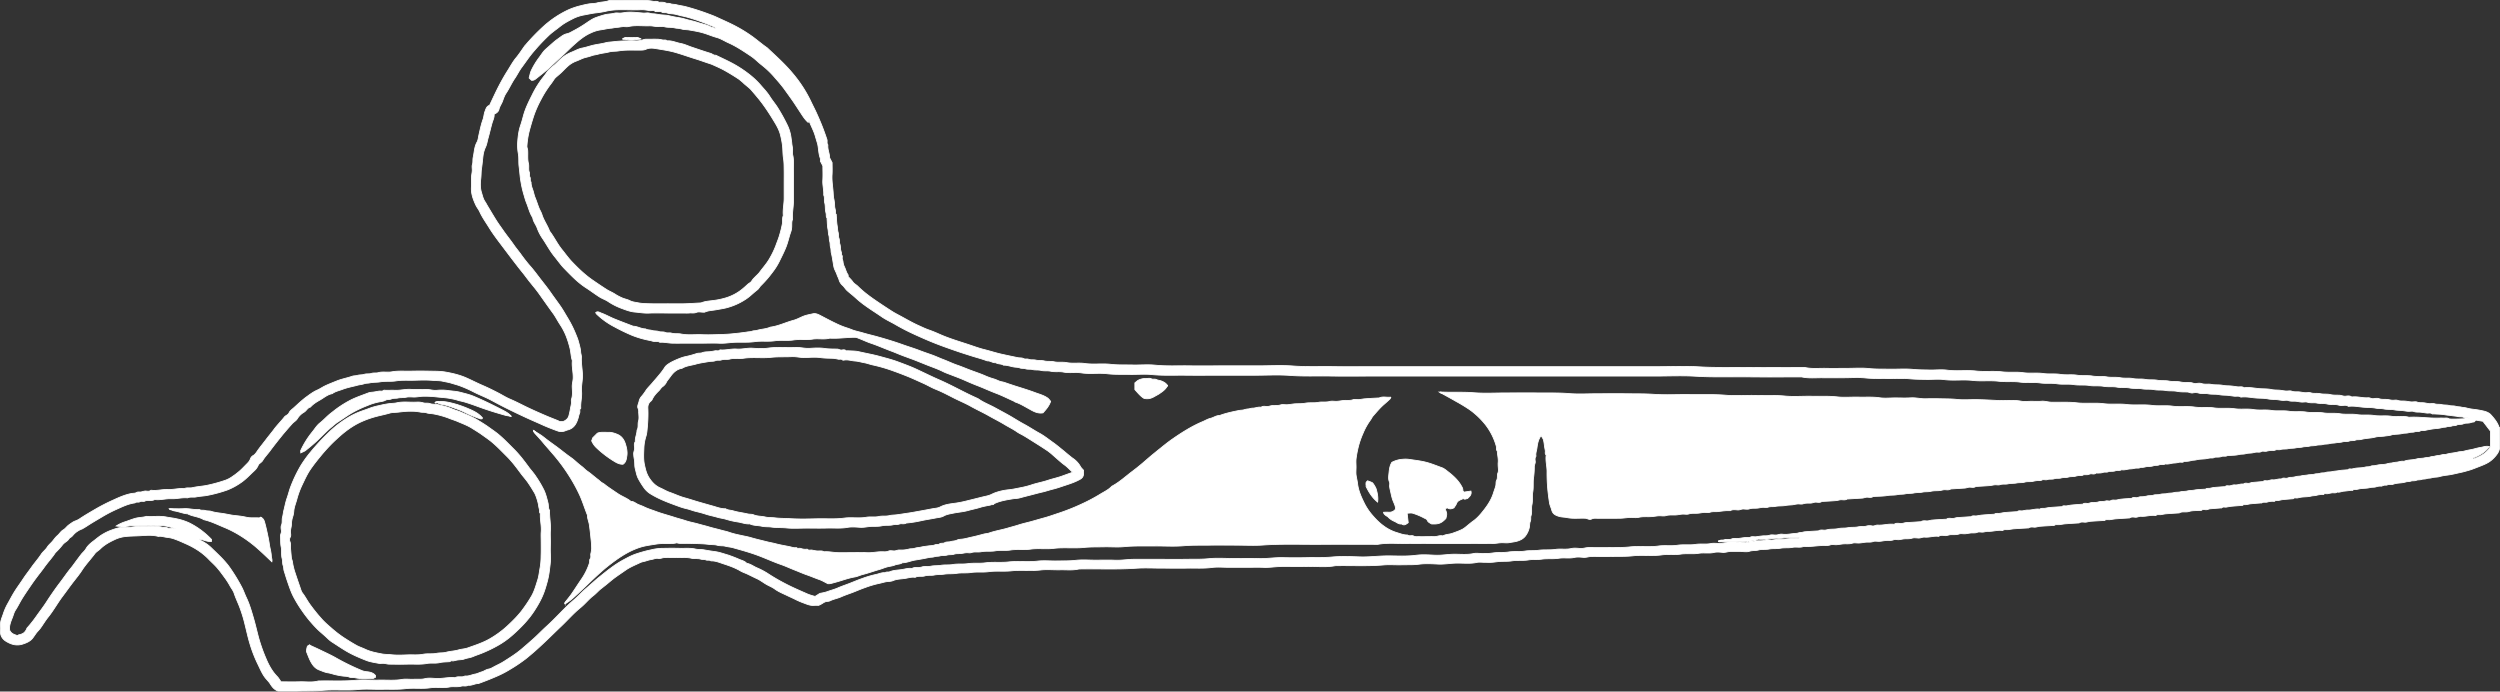 <svg id="Layer_1" data-name="Layer 1" xmlns="http://www.w3.org/2000/svg" viewBox="0 0 2973.14 822.42"><rect x="0" y="0" width="2973.14" height="822.42" fill="#333333" stroke="none"/><defs><style>.cls-1,.cls-2{fill:#fff;stroke:#fff;}.cls-1{stroke-miterlimit:10;}.cls-2{stroke-linecap:round;stroke-linejoin:round;stroke-width:2px;}</style></defs><title>Untitled-2</title><path class="cls-1" d="M996.74,1070.25a50.55,50.55,0,0,0-5.19,0c-4.62.43-8.65-1.48-12.75-3a96.42,96.42,0,0,1-9.32-4c-3-1.55-6.16-2.89-9.19-4.36-5.27-2.56-10.79-4.69-15.63-8.23-2.83-2.07-6.25-3.4-9.36-5.14-3.94-2.21-7.46-5.09-11.58-7-3.93-1.79-7.76-3.78-11.67-5.62-2.65-1.24-5.5-2.12-8-3.61-6.42-3.83-13.48-6.25-20.45-8.54-4.67-1.53-9.44-3.62-14.61-3.4-1.84-1.48-4.26-.36-6-1.14-2.1-.92-4.21-.32-6.12-.94-3.68-1.19-7.56-.18-11.07-1.06-5.41-1.37-10.76-.62-16.13-.81s-10.66-.05-16,0c-2.57,0-4.89,1.53-7.59,1s-5,.81-7.53,1.21a42.88,42.88,0,0,0-6.73,1.71c-2.34.8-4.93,1-7.13,2.09-5.85,2.81-11.91,5.17-17.31,8.95-6.24,4.37-12.63,8.45-18.46,13.41-3.42,2.9-6.95,5.72-10.5,8.45-3.28,2.52-5.86,5.73-9.09,8.18-5.68,4.32-10,10-15.52,14.46-8.25,6.71-15.17,14.72-22.84,22-8.75,8.3-17.27,16.86-26.17,25-5,4.6-10.2,9.08-15.48,13.36a182.84,182.84,0,0,1-19.09,12.95,121.29,121.29,0,0,1-14.34,7.6c-7.73,3.47-15.62,6.55-23.58,9.45-4.19-.11-7.9,2.63-12.17,2-2.53,1.68-5.5.36-8.07,1.08-4.69,1.33-9.52.11-14.08,1-7.72,1.58-15.5-.12-23.09,1-9.72,1.42-19.49-.15-29.09,1-9.4,1.17-18.74.57-28.1.78s-18.74-.7-28,.21c-14.38,1.43-28.79-.25-43.08,1.05-8.91.81-17.74.52-26.61.73s-17.66.05-26,.05c-4.58-1.74-7-5-9.31-8.65-1.89-3-4.65-5.37-6.68-8.26-3.3-4.69-5.49-10-8-15.14a158.48,158.48,0,0,1-9.75-25.41c-2.1-7-3.62-14.2-5.41-21.29a167.44,167.44,0,0,0-7.35-23.41c-1.94-4.66-4.06-9.31-5.67-14.15-1.08-3.27-3.53-6.14-5.19-9.32A86.15,86.15,0,0,0,290,1036.3c-2.7-3.75-5.46-7.49-8.51-11s-6.61-6.59-9.84-9.95c-7.91-8.23-17.44-14.09-27.79-18.62-3.93-1.73-7.86-3.58-11.93-5a36.45,36.45,0,0,0-9.48-2.34c-3.56-.21-6.95-1.86-10.58-1.13-7.45-2.07-15.1-1.19-22.58-.79-5.86.32-11.77.29-17.58,1a39,39,0,0,0-12,3.58c-6.18,2.87-12.08,6.09-17,10.95-2.06,2-4.85,3.47-6.55,5.74-5,6.74-10.88,12.84-15.46,20-3,4.63-6.63,9-10,13.37-4.37,5.64-8.47,11.47-12.76,17.16-6.08,8.08-10.94,17-17.26,24.88-3.24,4-5.91,8.54-8.92,12.77a52.71,52.71,0,0,1-3.75,4.44c-2.22,2.5-3.87,5.43-5.9,8-3,3.74-7.31,5.52-12,7-7.3,2.29-13.58.17-19.39-3.33-4.13-2.49-7.06-6.58-6.69-12.07a42.61,42.61,0,0,0,0-6.49c-.43-4.77,1.46-8.94,3-13.26a69.3,69.3,0,0,1,5-11.91c2.86-5,5.46-10.1,8.48-15C43.79,1049,47.54,1044,51,1038.72c3.12-4.77,6.67-9.21,9.94-13.87,3.64-5.19,7.91-9.91,11.41-15.24,2-3.09,5.26-5.41,7.22-8.54,1.71-2.72,4.14-4.58,6.14-6.93s3.75-5,6.07-6.92,4-5.09,6.67-6.59c2.84-1.62,4.42-4.37,6.95-6.12s5.1-3.88,8-4.79a23.36,23.36,0,0,0,5.72-3.08c5.87-3.86,11.94-7.36,18-10.9a230.26,230.26,0,0,1,20.63-10.56c7.17-3.3,14.34-6.54,22.24-8,1.85-.34,4.09-.11,5.5-1,2-1.29,3.84-.44,5.7-.81,2-.39,3.89-1.3,6.09-1.07,1.86.2,3.91.56,5.6-.91.19-.16.65,0,1,0,6.75.75,13.34-1.37,20.09-1,6.21.3,12.33-1.68,18.58-1,3.07-1.52,6.49-.38,9.56-1.11,5.55-1.32,11.24-1.61,16.83-2.65a179.19,179.19,0,0,0,22.94-6.32,34.16,34.16,0,0,0,8.14-4.44,83.24,83.24,0,0,0,8.71-6.7c2.87-2.53,5.46-5.38,8.17-8.09,1.81-1.81,3.52-3.58,4.36-6.2a7.35,7.35,0,0,1,3.61-4c2.09-1.2,3.54-3.69,5-5.78,3.13-4.43,6.61-8.59,9.86-12.92s6.58-8.19,9.7-12.42c3.75-5.07,8.34-9.5,12.2-14.49,1.59-2.06,4.39-2.31,5.59-5.07,1-2.27,3.44-4,5.42-5.74,5.08-4.53,10-9.33,15.5-13.32,4-2.9,8-5.92,12.67-7.94,3.11-1.36,5.92-3.38,9-4.86,4.57-2.22,9.33-4,14-5.92,6.07-2.47,12.5-3.55,18.63-5.7,1.88-.65,4-.37,6.06-1,2.54-.83,5.49-.38,8-1.23,2.89-1,6-.16,8.56-1.08,2.8-1,5.57-.13,8.13-.89,5.34-1.59,10.84-.07,16.09-1,7.54-1.4,15.07-.67,22.6-.84s15-.17,22.5,0c6.37.14,12.84,0,19.06,1.12,8.21,1.47,16.39,3.37,24.16,6.76,6.51,2.84,12.79,6.15,19.29,8.94s12.9,5.94,19.18,9.21c4.66,2.42,9.13,5.29,14,7.34,7.82,3.33,15.26,7.41,23,11,6.56,3.06,13.18,6,19.83,8.83,4.67,2,9.42,3.81,14.13,5.73a18,18,0,0,1,1.82,1h4.3c3.33-1.35,5.67-3.42,6.68-6.34A86.72,86.72,0,0,0,702,835.05a49.56,49.56,0,0,0,1-5.09c.17-1.64-.39-3.47.12-5,1.7-5,.89-10.08.8-15.1,0-3.46,1.06-6.68,1.15-10.08.18-6.88-1.78-13.66-1-20.56-1.63-4.79-1.6-9.88-2.81-14.79a113.12,113.12,0,0,0-4.44-14.19,74.61,74.61,0,0,0-7.31-14c-2.92-4.4-5.27-9.18-8.42-13.48-4-5.47-7.91-11-11.86-16.57-2.38-3.34-4.69-6.74-7.18-10-2.82-3.7-5.82-7.26-8.72-10.89-3.19-4-6.12-8.16-9.35-12.08-2.75-3.35-5.36-6.78-8-10.2-5.16-6.66-10.2-13.41-15.28-20.13-5.35-7.08-10.75-14.11-15.4-21.64-3.92-6.34-8.3-12.41-11.42-19.24-1.23-2.67-3.25-5-4.5-7.64-3.17-6.72-5.77-13.6-5.35-21.28.22-4-.08-8,.08-12,.11-2.54.75-5,.92-7.59s-.55-5.18.19-7.44c.94-2.91.31-5.83.93-8.6,1.37-6.06,1.33-12.41,4.56-18.11,1.47-2.6,1.65-6,2.35-9,1.39-6.05,2.61-12.14,4.77-18,1.12-3.05,1.16-6.5,2.34-9.52,1.09-2.78,1.84-6.16,5.47-7.28,3.61-7.53,7.1-15.26,11-22.78,3.28-6.34,6.8-12.56,10.62-18.58,3.28-5.16,6.13-10.59,10.12-15.34,3.63-4.35,6.67-9.2,10-13.82a4,4,0,0,1,.35-.36A236.38,236.38,0,0,1,670.7,380.9a119.5,119.5,0,0,1,28.63-18.85,85.38,85.38,0,0,1,15.38-5.11c3-.79,6.08-1.49,9.17-2s6.51-.26,9.55-1.13c4.71-1.35,9.73-.92,14.31-2.85.85-.36,2-.05,3-.05,14.16,0,28.33-.05,42.5,0a66.4,66.4,0,0,1,7.08,1c2.21.26,4.55-.56,6.62,1,.43.32,1.3,0,2,.05,2.07.07,4.08-.18,6.13.9,1.6.84,3.61,0,5.64.87s4.64.51,7,1.16c3.63,1,7.42,1.37,11.05,2.32a284.61,284.61,0,0,1,27.37,8.75c3,1.13,6.08,2.25,9,3.6,8.25,3.82,16.64,7.4,24.62,11.74a165,165,0,0,1,20.23,12.84c5.33,4,10.4,8.38,15.92,12.14a2.38,2.38,0,0,1,.36.35c6.7,6.36,13.57,12.54,20,19.13a186.45,186.45,0,0,1,14.13,16.12A153.55,153.55,0,0,1,988,471.49c2.11,4.46,4.42,8.82,6.46,13.31,2.35,5.19,4.62,10.41,6.71,15.71s3.88,10.39,5.65,15.64c.71,2.08-.53,4.57,1.17,6.51-.61,5.38,2.12,10.33,2.07,15.33,1,1.89,1.82,3.55,2.93,5.69,0,4.42.25,9.42-.06,14.37-.43,6.76.71,13.4,1.26,20.06.25,3,.22,6.17.95,9.06a46.77,46.77,0,0,1,.89,8.61c.11,1.71.73,3.38.93,5.09s-.35,3.26,1,4.6c.16.16,0,.64,0,1,.33,4.19.37,8.44,1.11,12.56.46,2.54.37,5.21,1.08,7.54s.11,5,1,7.07c.92,2.28.26,4.58,1,6.6.79,2.23.73,4.4.92,6.62a33.92,33.92,0,0,0,.94,3.59c.24,1.23-.17,2.44.8,3.71.65.85.07,2.56.25,3.86s.87,2.38.92,3.59a18.29,18.29,0,0,0,2,6.69c1.32,3,2,6.18,4,8.85.32.43,0,1.29,0,1.92,1.93,2.23,4.12,4.13,5.78,6.62,1.38,2.05,4,3.23,5.8,5.05,8.54,8.52,18.48,15.22,28.45,21.87,4.3,2.86,8.61,5.72,13,8.46,2.63,1.63,5.38,3.06,8.12,4.53,7.5,4,14.84,8.38,22.59,11.84,4,1.8,8.07,3.79,12.32,5.27s8.36,3.2,12.41,5c11.3,5.07,23.15,8.54,34.84,12.41,6.3,2.09,12.57,4.43,19,6,6.94,1.74,13.75,4,20.76,5.53,6.27,1.4,12.55,2.69,18.84,4,2.23.46,4.78.06,6.52,1,2.18,1.21,4.29.12,6.15.89,2.85,1.16,5.85.36,8.59,1,3.39.84,6.87.23,10.08,1,3.91,1,7.87.13,11.59,1,5.06,1.16,10.2.05,15.09,1,7.06,1.4,14.16,0,21.09,1,10.55,1.54,21.16-.17,31.58,1.07,8.75,1,17.42.55,26.11.76s17.74-.67,26.49.21c13.55,1.38,27.07.58,40.6.79,13.83.22,27.67,0,41.5,0h41c13.66,0,27.39-.82,41,.21,16.06,1.21,32.08.48,48.1.73s32,.06,48,.06h338c16.17,0,32.38-.79,48.49.19,21.05,1.28,42.07.51,63.1.75s42,.06,63,.06c8.3,1.85,16.72.8,25.08,1s16.67,0,25,0c8.5,0,17.07-.68,25.48.19,8.73.91,17.41.65,26.11.78s17.73-.61,26.48.24c6.89.67,13.73.65,20.6.77s13.77-.7,20.48.18c11.39,1.51,22.82-.26,34.09,1,10.4,1.19,20.82-.23,31.08,1,8.41,1,16.84-.19,25.08,1,8.08,1.16,16.17-.14,24.09,1,6.74,1,13.51-.08,20.08,1,6.74,1.09,13.52-.07,20.09,1,6.08,1,12.18,0,18.09,1,5.74,1,11.52,0,17.08,1,5.41,1,10.85,0,16.08,1,5.08,1,10.2,0,15.09,1s9.84.08,14.59,1c4.9.91,9.86.11,14.58,1s9.18.07,13.59,1c4.56.91,9.21.1,13.57,1.05,4.1.88,8.09.66,12.13.77,2.26.06,4.19,1.52,6.6,1.11,2.1-.35,4.51-.63,6.44,0,3.88,1.35,7.85.22,11.61,1,4.54.93,9.19.19,13.56,1.1,3.44.71,6.77.5,10.13.81,2.54.24,5.05.69,7.59,1s5.23-.7,7.6,1c.22.16.65,0,1,0,6.25-.68,12.38.87,18.58,1.22,4.34.25,8.85.09,13.05,1,3.44.73,6.77.5,10.13.82,2.37.23,4.71.77,7.09.94s4.91-.6,6.94.19c3.09,1.19,6.11.53,9.14.87,2.2.24,4.38.78,6.59.94s4.85-.53,7,.16c3.72,1.24,7.52.21,11.1,1,4.05.89,8.22.14,12.06,1.08,3.61.88,7.1.64,10.64.77,2.58.09,4.88,1.43,7.59,1.13,2.33-.26,4.89-.76,7.09.88.22.16.66,0,1,0,6.25-.67,12.34,1.48,18.58,1,2.27-.17,4.19,1.47,6.6,1.06,2.11-.35,4.53-.63,6.44.06,3.23,1.16,6.43.61,9.63.9,2,.18,4.05.77,6.09.93s4.55-.54,6.45.17c3.07,1.14,6.1.61,9.13.89,2.37.22,4.72.77,7.09.94s4.92-.6,6.94.19c2.77,1.09,5.45.54,8.14.86,2,.25,4.05.79,6.09,1s4.53-.51,6.46.16c2.89,1,5.86.3,8.59,1,2.9.74,5.91.23,8.57,1s5.58.19,8.09,1c2.25.7,4.49.43,6.61,1s4.18.44,6.08,1c5.18,1.54,10.58,1.62,15.83,2.7,3.57.74,7,1.22,10.28,3.07a10.19,10.19,0,0,1,2.66,1.94c3.91,4.36,7.76,8.78,9.74,14.45a6.15,6.15,0,0,0,1,1.32c0,7.28-.11,14.77,0,22.24.09,4.45-2,8-4.6,11.09-6.66,8-12.09,9.82-22.69,13.93-3,1.16-6,2.39-9.17,3.27-3.42,1-6.88,2-10.33,2.71-5.7,1.23-11.33,2.76-17.22,3.3a56.63,56.63,0,0,0-8.21,1.71c-2.77.7-5.84.34-8.52,1.22-2.08.67-4.24.31-6.08,1-2.08.77-4.24.32-6.09,1-2.07.76-4.3.25-6.07,1-2.26,1-4.58.26-6.6,1s-4.2.36-6.1,1c-5,1.59-10.38.89-15.32,2.83-1.3.51-3,0-4.46.11s-2.81,1.08-4.08.87c-2.11-.35-3.65,1.13-5.6,1.13a15.4,15.4,0,0,0-5.66.78c-2.26.85-5,.34-7.55,1-3.37.91-7,.76-10.55,1.17-1.71.19-3.39.66-5.08,1s-3.29-.65-4.65,1c-.27.33-1.28,0-1.94.06-2.86.31-5.72.79-8.59,1s-5.26,1.75-8.08,1c-1.81,1.67-4.05.72-6.08,1-1.71.24-3.39.67-5.09,1s-3.66-.75-5.13,1c-.14.16-.63,0-1,0a24.09,24.09,0,0,0-7.12.87c-2.06.64-4.34.39-6.59,1-3.55.91-7.36.77-11,1.18-1.71.19-3.4.64-5.09,1s-3.65-.76-5.14.9c-.16.18-.62.07-.95.1-3.86.33-7.73.61-11.58,1-1.71.18-3.38.72-5.09,1s-3.26-.39-4.62,1c-.25.25-1,0-1.46,0a20.27,20.27,0,0,0-7.13.89c-2,.75-4.54-.54-6.56,1.08-.21.17-.65,0-1,0-4.09.33-8.18.61-12.26,1-1.71.18-3.38.74-5.09.94s-3.29-.36-4.6,1c-.08.09-.32,0-.49,0-4.19.33-8.39.61-12.58,1-2,.2-4.07.6-6.09,1-1.86.35-4-.93-5.61,1-.14.16-.64,0-1,0-4.2.33-8.39.68-12.59,1-1.9.14-3.53,1.36-5.6,1.08-1.69-.24-3.57-.54-5.1.89-.27.25-1,0-1.47,0-4.36.33-9-.08-13,1.21s-8.13-.5-11.75,1.78c-.11.07-.32,0-.49,0-5,.33-10.06.61-15.08,1-2,.17-4.06.68-6.09,1s-4.27-.67-6.11,1c-.18.17-.65.06-1,0-5.59-.69-11,1.45-16.58,1-2.42-.19-4.55,1.4-7.1,1.08-2.17-.28-4.56-.63-6.58.9-.11.08-.33,0-.49,0-5.2.33-10.4.61-15.59,1-2.37.19-4.72.67-7.09,1-2.2.28-4.58-.7-6.6,1-.19.16-.65,0-1,0-5.36.33-10.73.58-16.08,1-2.2.19-4.26,1.19-6.6,1s-4.56-.56-6.59.93c-.1.08-.32,0-.49,0-5.19.33-10.39.61-15.58,1-2.37.19-4.72.67-7.09,1-2.21.27-4.58-.64-6.6,1-.2.16-.65,0-1,0-5.37.33-10.74.57-16.09,1-2.2.19-4.26,1.19-6.59,1s-4.56-.53-6.59.93c-.11.08-.33,0-.49,0-5.53.33-11.06.61-16.59,1-2.37.18-4.72.68-7.09,1-2.2.26-4.57-.61-6.6,1-.2.17-.65.06-1,0-5.59-.68-11,1.35-16.59,1.07-2-.09-4,.74-6.08.9s-4.61-.61-6.44.18c-2.76,1.21-5.45.54-8.15.87-2.2.27-4.38.79-6.59.94s-4.87-.55-6.94.18c-3.24,1.14-6.43.76-9.64.83-2.58.05-4.88,1.43-7.59,1.13-2.33-.26-4.9-.77-7.09.89-.1.08-.33,0-.49,0-5.43-.75-10.7,1.46-16.08.93-2.7-.27-5,1.23-7.59,1.1s-5.2-.63-7.45.11c-3.25,1.07-6.43.6-9.63.88-2.05.19-4.05.78-6.1.94s-4.54-.55-6.44.17c-3.24,1.21-6.44.57-9.64.88-2.37.24-4.71.79-7.09.95s-5.24-.63-7.43.19c-3.11,1.16-6.12.51-9.15.85-2.53.29-5,.8-7.59.95s-5.54-.6-8,.19c-3.74,1.23-7.44.51-11.13.87-2.54.24-5.05.77-7.59.94s-5.22-.59-7.45.19c-3.41,1.19-6.76.71-10.13.82-7.2.24-14.35,1.64-21.59,1-4.24,1.86-8.81.24-13.06,1.11-4.88,1-9.85.18-14.58,1.07-4.58.86-9.16.13-13.59,1-4.22.77-8.64,0-12.54,1.11-3.6,1-7.21.31-10.82,1.52-3.3,1.1-7.26.23-10.92.23-3.84,0-7.67,0-11.5,0-3.24,0-6.25,1.46-9.6,1.09s-6.8-.7-10,.05c-6,1.44-12.17,0-18.09,1-7.22,1.21-14.51-.05-21.58,1-7.58,1.17-15.16-.11-22.6.94-11.37,1.61-22.81-.18-34.08,1.07-8.24.92-16.41.59-24.61.77s-16.33.06-24.5,0c-3.4,0-6.6,1.42-10.09,1.09s-7.14-.71-10.46.06c-6.22,1.44-12.49,0-18.6,1-6.88,1.05-13.83.1-20.57,1.1-5.26.77-10.5,0-15.6.89-6.54,1.1-13.18.06-19.57,1.11-5.27.87-10.43.35-15.62.8-2.87.25-5.72.78-8.59.94s-5.66,0-8.5,0c-3,0-6.11-.53-9,.1-7.86,1.74-15.75.74-23.61.81-7.56.07-15,1.54-22.59,1.17s-15.1-.84-22.47.14c-7.08.94-14.08.54-21.11.74s-14.05-.47-21,.14c-19.2,1.67-38.4.5-57.6.9-10.81,2.1-21.72.69-32.59.94s-21.66,0-32.49.09c-6.71.06-13.34,1.31-20.09,1s-13.67-.06-20.5-.06h-20.5c-6.83,0-13.76-.72-20.48.16-9.89,1.31-19.74.59-29.61.79-10.16.2-20.33,0-30.49,0-10,0-20-.58-30,.12-22.69,1.61-45.4.47-68.09.88-7.46,1.81-15,.82-22.59,1s-15.42-.7-23,.2c-11.55,1.38-23.15-.26-34.58,1-9.08,1-18.16-.23-27.08,1-7.08,1-14.17-.08-21.09,1-5.74.88-11.5.06-17.08,1-5.07.84-10.15.2-15.09,1-3.89.62-7.86.18-11.57,1s-7.67-.12-11.06,1c-3.92,1.33-8.11-.42-11.74,1.8-3.95-.75-7.78.57-11.55,1.18-4.94.79-10.07.68-14.84,2.7a18.19,18.19,0,0,1-5.55.92c-3.86.27-7.42,1.64-11.13,2.35a120,120,0,0,0-16.44,4.89c-4.95,1.7-9.75,3.82-14.63,5.71-4.6,1.77-9.31,3.28-13.8,5.29s-9.2,2.66-13.49,4.89a10.4,10.4,0,0,1-3.68.59C1003,1066.16,1000.69,1069,996.74,1070.25Zm-639.08,90.92c7.17,0,14.65.18,22.13-.05s14.8,1.1,22.08-.95c14.86-.4,29.72.54,44.6-.84,9.09-.85,18.32,0,27.49-.21s18.39.78,27.61-.81c4.53-.78,9.32.09,14-.2,4.36-.29,8.65.45,13.15-.69s9.28-.4,13.94-.21c7.23.29,14.34-1.79,21.58-1a.84.84,0,0,0,.5,0c3.63-2.18,8,.2,11.67-2,4.27.58,8.07-1.58,12.12-2.26,2.55-.43,5.21-1.89,7.84-2.63,2.87-.8,5.1-2.82,8.18-3.31,2.64-.42,5.09-2.13,7.56-3.39,3.58-1.83,7.25-3.53,10.63-5.69,6.35-4.07,12.81-8.06,18.67-12.77,5.16-4.16,10.1-8.66,15.12-13,5.82-5.08,11.09-10.77,16.86-15.94,11.47-10.27,21.41-22.15,33.24-32.08,4.9-4.11,9.06-9,14-13.16,5.34-4.49,10.37-9.34,15.86-13.7,4.63-3.69,9.18-7.45,14-10.92a120.83,120.83,0,0,1,13.8-8.94c10-5.31,11.86-6.51,25.26-10.26,3.76-1.06,7.58-1.8,11.35-2.67a60.54,60.54,0,0,1,12.06-1.08c6.33-.16,12.66-.14,19,0s12.42-.54,18.61.88c3.18.73,6.54.29,9.88.89,4.34.79,8.75,1.53,13.14,2.09,5,.64,9.72,2.34,14.49,3.76a143.18,143.18,0,0,1,14.67,5.6c3,1.25,6.33,1.92,8.61,4.55,4.38.74,7.9,3.47,11.82,5.24a86.72,86.72,0,0,1,13.14,6.86,225.05,225.05,0,0,0,20.58,12c8.83,4.68,18.09,8.59,27.25,12.63a70,70,0,0,0,8.63,2.67c1.64-1,2.57-1.63,3.52-2.19a10.56,10.56,0,0,1,2.85-1.54,52.38,52.38,0,0,0,7.33-1.66c4.47-1.69,9.14-2.8,13.52-4.74s9.2-3.53,13.8-5.31c4.88-1.89,9.69-4,14.64-5.69a121.43,121.43,0,0,1,16.44-4.89c3.71-.71,7.22-2.57,11.14-2.15,1.66-1.41,3.87-.42,5.54-1.12,4.77-2,9.9-1.92,14.83-2.7,3.78-.61,7.61-1.93,11.56-1.18,3.62-2.25,7.82-.46,11.74-1.79,3.38-1.14,7.31-.21,11-1s7.69-.33,11.58-1c4.76-.85,9.67-.09,14.59-1,5.73-1,11.67-.13,17.58-1,6.92-1,14,0,21.08-1,8.93-1.2,18,0,27.09-1,11.43-1.29,23,.36,34.58-1,7.56-.9,15.31-.06,23-.2s15,.11,22.61-.77c7.73-.89,15.64-.2,23.47-.2,7.67,0,15.35-.27,23,.08s15.38-1.09,23.09-1.08h29.5c10,0,20,.16,30,0,9.69-.2,19.37.24,29.1-.74s19.65-.21,29.48-.21,19.68-.29,29.5.07,19.36-1.36,29.09-1.13,19.67.23,29.49,0,19.37.19,29.11-.72c10.91-1,22-.53,33-.15s21.7-1.14,32.58-1.19c11.36-.05,22.72.77,34.11-.71,7.38-1,15-.47,22.47-.1s14.71-1,22.09-1.16c8-.13,16.09.95,24.11-.82,2.86-.63,6-.1,9-.1,2.83,0,5.67.13,8.5,0s5.72-.69,8.59-.94c5.18-.45,10.35.07,15.62-.8,6.38-1,13,0,19.56-1.11,5.11-.85,10.35-.12,15.6-.89,6.75-1,13.69-.06,20.57-1.1,6.11-.92,12.38.46,18.6-1,3.32-.77,7-.39,10.46-.06s6.69-1.1,10.1-1.09c8.16,0,16.33.16,24.49,0s16.37.15,24.61-.77c11.27-1.25,22.71.54,34.08-1.07,7.44-1.05,15,.24,22.6-.94,7.07-1.1,14.36.15,21.58-1,5.92-1,12,.24,18.1-1,4.49-.89,9.4.44,13.93-.35a87.83,87.83,0,0,1,13.62-.81c4-.08,8,0,12,0,1.24,0,2.67.57,3.69-.71,1.59,1,3-.48,4.57-.37,1.83.12,3.71-.7,5.58-.87,3.7-.33,7.38.24,11.13-.87,2.6-.78,5.63,0,8.45-.19s5.4-.95,8.09-.9c7.88.14,15.66-1.67,23.55-1.17.11,0,.23-.22.65-.64-1-.1-1.74-.23-2.47-.24-2.5,0-5,0-7.5,0a51.94,51.94,0,0,0-7.49.08,34.07,34.07,0,0,1-6.26.77c-7.59-.36-15,1.41-22.59,1.15-1.16,0-2.49-.34-3.46.1-5.86,2.64-12.24,2.12-18.32,2.68-9.09.83-18.31.22-27.48.19-.19,0-.37-.39-.54-.58l2.7-1.39c1.15,0,2.91.5,4.1-.11,2.84-1.45,6,0,8.54-1.1,3-1.38,5.82-.43,8.69-.76,4.17-.5,8.31-1.57,12.58-1,.16,0,.39.07.49,0,2.33-1.92,5.07-.63,7.59-1s5.05-.72,7.59-1c2.87-.3,5.71.21,8.64-.85,2.21-.8,5-.09,7.44-.18s4.91-1.41,7.59-1c5.58.82,11-.83,16.58-1,1.65-.07,3.27-1,5.09-1s3.38-.75,5.09-.89c5-.42,10.05-.7,15.08-1,.33,0,.76.13,1,0,2-1.44,4.38-1.09,6.59-.92s4.4-.81,6.6-1c3.53-.31,7-.07,10.61-.9s7.34-.23,11.09-1c4.06-.81,8.36-.12,12.57-1.06,3.26-.72,6.72.17,10.11-1a13.73,13.73,0,0,1,6.44,0c2.41.4,4.33-1.25,6.6-1.08,6.24.48,12.34-1.67,18.59-1,.33,0,.77.14,1,0,2.2-1.64,4.76-1.14,7.09-.88,2.71.3,5-1,7.59-1.13,5.54-.22,11.06-.63,16.59-1,.17,0,.38.06.49,0,2-1.4,4.38-1.13,6.59-.94s4.4-.81,6.6-1c5.35-.47,10.72-.71,16.08-1,.33,0,.78.14,1,0,2-1.59,4.42-1.11,6.6-.89,2.38.24,4.36-1,6.59-1.09l15.09-1c.33,0,.79.15,1,0,2-1.8,4.41-.64,6.6-1s4.38-.78,6.59-1c4.69-.41,9.39-.69,14.08-1,.17,0,.39.07.49,0,1.85-1.51,4-.77,6.09-1s4.05-.77,6.1-1c4.68-.41,9.38-.69,14.08-1,.33,0,.82.14,1,0,1.8-1.89,4.08-.64,6.11-1,2.19-.36,4.4-1,6.58-.93,4.59.2,9-1.83,13.59-1.07.16,0,.39.07.49,0,1.67-1.43,3.7-.8,5.59-1s3.71-.77,5.59-.94c4.69-.42,9.39-.7,14.08-1,.33,0,.83.14,1,0,1.62-1.85,3.75-.64,5.61-1,2-.36,4-.78,6.09-1,4.18-.41,8.38-.69,12.58-1,.16,0,.4.07.49,0,1.5-1.36,3.37-1.15,5.09-.93,2,.27,3.71-.83,5.59-1,2.7-.31,5.35.18,8.15-.81,2.59-.92,5.68-.11,8.56-1.08,1.79-.6,4.39.6,5.85-.29,2-1.22,3.84-.71,5.7-.74s3.73-.78,5.59-1c4.17-.53,8.38-.73,12.58-1,.33,0,.81.14,1,0,1.49-1.5,3.41-1.14,5.09-.9,2.08.3,3.68-1.05,5.6-1.08a26.11,26.11,0,0,0,7.62-.87c2.37-.75,5-.06,7.6-1s5.32-.13,8.09-1,5.67-.25,8.57-1c2.39-.66,5-.24,7.59-1s5.34-.25,8.08-1c2.55-.71,5.35-.26,8.09-1,2.55-.69,5.35-.47,8.07-1,4.1-.83,8.36-.8,12.56-1.12.33,0,.81.14,1,0,1.33-1.36,3-.81,4.6-1s3.38-.78,5.09-1c4.19-.41,8.39-.69,12.59-1,.33,0,.83.14,1,0,1.62-1.89,3.75-.68,5.61-1,2-.29,3.86-1.35,6.1-1.09,3.37.39,6.61-1.62,10.07-.93,1.47-1.49,3.38-1.17,5.08-.93,2.06.28,3.7-.92,5.59-1.08,3.87-.31,7.73-.66,11.59-1,.33,0,.83.14,1,0,1.62-1.9,3.75-.67,5.62-1,2-.31,3.86-1.35,6.09-1.1,3.37.38,6.61-1.6,10.08-.93,1.46-1.5,3.38-1.16,5.07-.93,2.07.29,3.69-1,5.6-1.06a22.14,22.14,0,0,0,6.62-.88c2-.66,4.34-.34,6.6-.94s5-.54,7.56-1.07,5.38-.16,8.1-1c2.05-.63,4.36-.18,6.59-1,2-.74,4.32-.11,6.6-.95s5-.38,7.57-1c2.41-.58,5-.62,7.56-1.09,3.47-.65,7-.74,10.57-1.08.31,0,.77,0,.92-.14,1.35-1.54,3.11-.58,4.66-.86s3.38-.77,5.09-1c3.52-.41,7.19-.23,10.54-1.19,2.26-.64,4.73-.08,6.53-1s3.48-.5,5.18-.81,3.38-.75,5.09-1c3.19-.41,6.55-.22,9.53-1.2a27.66,27.66,0,0,1,5.14-.84,48.24,48.24,0,0,1,5.09-.93c3.24-.08,6.28-1.77,9.58-1.05,4.86-2.16,10.27-1.38,15.29-2.9,2.87-.87,6.1-.46,9-1.19,2.38-.59,4.94-.34,7-1.12,1.64-.61,3.13-.5,4.67-.79a25.67,25.67,0,0,1,4.58-.93c2.93,0,5.6-1.78,8.59-1.06,4.92-1.85,10.23-1.81,15.22-3.13,2.4-.63,4.86-.3,7.07-1a77.89,77.89,0,0,1,8.72-1.88c3.66-.76,7.24-2,10.92-2.53,3.22-.48,6.37-2.08,10.49-1-5.52,7.3-12.71,11.21-21.81,14.32,1.92.15,2.78.48,3.43.23,6.72-2.55,13.11-5.61,17.79-11.42a7.79,7.79,0,0,0,2-5.2c-.05-5.31,0-10.62,0-16.32l-9-11.76-8.39-1.38-2.15,2.17a15.35,15.35,0,0,0-4.15.82c-2.64,1-6,.17-8.44,1.35-2.75,1.33-5.67.11-8.34,1.68-1.44.84-3.64.23-5.56,1s-4,.15-6.09,1c-1.79.72-4,.25-6.07,1a28.16,28.16,0,0,1-6.06.94,102.58,102.58,0,0,0-13.16,2.17c-2,.51-4-.44-6.19.81-1.74,1-4.27.18-6.53,1s-4.65.21-7.08,1-5,.38-7.57,1c-3.39.86-7,.8-10.55,1.14a5.06,5.06,0,0,0-1.41.21c-3,1.18-6.17,1.24-9.27,1.72-3.66.58-7.52.22-11,1.18-5.54,1.49-11.3,1.27-16.81,2.81-2.26.63-4.69-.14-7.13.92-2.08.91-4.63,0-7.09,1s-5.29.11-8.08,1c-2.47.75-5.34.58-8,1.11-2.48.49-5,.23-7.61,1-2.39.68-5,.24-7.59,1s-5.34.22-8.08,1c-2.54.73-5.35.24-8.09,1-2.54.7-5.34.26-8.08,1-2.56.69-5.35.37-8.08,1-2.92.68-6,.24-9.09,1-2.9.71-6,0-9.08,1-1.79.61-4.2-.33-5.8.48-1.86.94-3.53.41-5.26.56a30,30,0,0,0-5.61.94c-1.86.52-4.41-.6-5.86.29-2,1.23-3.84.7-5.7.75s-3.73.74-5.59,1c-2.52.36-5,.16-7.62.93s-5.33.31-8.08,1c-3.88,1-8,.83-12,1.15-.5,0-1.14-.19-1.48,0-2.23,1.52-5,.24-7,1.12-2.44,1-4.77.64-7.15.84-.33,0-.78-.13-1,0-1.7,1.39-3.71.8-5.6,1s-3.72.74-5.59.95c-3.52.41-7.17.27-10.55,1.17-2.24.61-4.53.34-6.58,1a24.49,24.49,0,0,1-7.13.87c-.33,0-.82-.12-1,0-1.63,1.85-3.76.6-5.61,1a30.23,30.23,0,0,1-5.59.94c-3.74,0-7.29,1.8-11.08,1.06-2.38,1.48-5.35.21-7.5,1.19s-4.24.21-6.15.88a16.21,16.21,0,0,1-6.11.94c-3.24-.15-6.28,1.72-9.59,1-1.66,1.43-3.68.82-5.58,1s-4.06.89-6.09.92c-3.73,0-7.29,1.79-11.08,1-2.2,1.5-4.93.32-7,1.15-2.44,1-4.76.67-7.14.85-.34,0-.78-.14-1,0-2,1.57-4.55.36-6.56,1.1-2.4.88-4.73.81-7.13.88-.5,0-1.19-.21-1.46,0-1.54,1.42-3.42,1.12-5.11.89-2.06-.28-3.69,1-5.6,1.07-1.63.09-3.54-.32-4.81.4-1.67,1-3.21.49-4.77.55a23.65,23.65,0,0,0-4.62.93c-2.61.6-5.33.08-8.11.94s-5.68.19-8.56,1.07c-2.55.79-5.32-.09-8.12.92-2.58.94-5.68,0-8.56,1.06-1.77.64-4.38-.58-5.86.3-2,1.18-3.82.68-5.69.76a38.78,38.78,0,0,0-5.6,1c-3.14.62-6.34-.11-9.62.91-3,.91-6.33.32-9.57,1s-6.69.2-10.08,1c-3.07.75-6.38-.16-9.6,1-1.76.65-4,0-6,.15s-4,.77-6.09.94c-5.19.41-10.39.69-15.59,1-.33,0-.77-.13-1,0-2,1.58-4.41,1.09-6.59.89-2.37-.22-4.38.93-6.6,1.08-5.36.35-10.72.67-16.08,1-.17,0-.38-.07-.49,0-2,1.38-4.37,1.14-6.59.94s-4.4.79-6.6,1c-3.52.34-7,0-10.62.89-3.19.83-6.67.23-10.08,1-3.23.74-6.68.24-10.08,1-3.24.73-6.69.2-10.09,1-3.07.74-6.34.25-9.59,1-3.72.81-7.68.36-11.57,1-5.26.91-10.7.81-16.06,1.14-.33,0-.78-.14-1,0-2,1.58-4.42,1.1-6.6.88-2.38-.23-4.37,1-6.59,1.09l-16.59,1c-.33,0-.75-.13-1,0-2.06,1.38-4.38,1.11-6.6.93s-4.39.81-6.59,1c-5.35.48-10.72.72-16.08,1-.34,0-.78-.14-1,0-2,1.59-4.42,1.11-6.59.89-2.38-.25-4.37,1-6.6,1.09-3,.14-6.06-.23-9.13.87-1.92.68-4.29,0-6.45.16s-4.05.7-6.09,1c-2.7.32-5.37.25-8.13.79-4,.8-8.36.27-12.55,1.15-2.8.58-5.72-.13-8.62.94-1.91.7-4.3,0-6.45.17s-4.05.75-6.09.93c-3.2.29-6.39-.22-9.63.9-2.09.71-4.62.2-7,.11s-4.22,1.26-6.6,1.13c-3-.16-6.21-.89-9.08.89-4.74-.32-9.4.39-14.08,1-3.35.42-6.73-.32-10.14.9-2.06.74-4.62,0-6.94.17s-4.72.73-7.09.94c-3.7.34-7.4-.32-11.13.89-2.26.73-5,0-7.45.17s-4.72.73-7.09.94c-4.2.38-8.39-.4-12.63.88-2.6.78-5.63,0-8.46.18s-5.38.73-8.09.94c-5.19.39-10.38-.37-15.62.87-3.47.81-7.3,0-11,.19s-7.39.86-11.08.91c-8.84.15-17.67,0-26.5.09-2.54,0-5.08-.48-7.64.86s-5-.82-7.53-.94c-7.2-.33-14.4.74-21.62-.8-2.74-.57-5.75-.48-8.55-1.19-4.33-1.11-8.34-2.69-9.64-7.74-.73-2.84-2.12-5.53-2.6-8.39-.82-4.86-1.41-9.77-1.95-14.66a211,211,0,0,1-1.05-23c0-6.23-1.82-12.32-1.09-18.57,0-.33.15-.83,0-1-1.75-1.45-.68-3.4-1-5.11-.32-1.86-.7-3.71-1-5.58a54.74,54.74,0,0,0-1.09-7c-.54-1.79-1.81-3.36-2.88-5.25-3.48,4.74-4.29,9.83-4.94,14.85-.41,3.17-1.83,6.26-1.1,9.57-1.41,1.85-1.23,4-.93,6.07.33,2.23-1,4-1.1,6.09a95.55,95.55,0,0,1-.77,12.6c-1,5.91,0,12-1.08,18.06-.88,4.92.17,10-1,15.08-.93,4.21.36,8.75-1.1,13.06-.7,2.08.19,4.31-.84,6.65-.88,2-.66,4.64-1.1,7a25.92,25.92,0,0,1-4.84,10.5,16.15,16.15,0,0,1-6.48,4.81c-3.86,1.83-8.16,2.11-12.27,2.9-3.21.62-6.65,0-10,.16s-6.39.88-9.59.92c-11.5.11-23,0-34.5,0h-34c-11.5,0-23-.17-34.5,0s-22.77-1.06-34.08,1c-22.83,0-45.67-.16-68.5,0s-45.39-.76-68.09.83c-10.45.73-21,.12-31.49.12s-21-.18-31.5,0-20.7-.2-31.11.71c-11.74,1-23.64.14-35.48.27s-23.72-.35-35.6.82c-7.92.78-16,0-24,.19s-15.7-.07-23.61.75c-11.94,1.22-24-.39-36.08,1.09-9.11,1.12-18.35-.41-27.59.93-7.91,1.15-16-.24-24.08,1.08-5.77.95-11.67-.19-17.6.9-5.54,1-11.37,0-17.07,1.11-3.77.75-7.74-.4-11.61,1-1.77.64-4,0-6,.15s-4.06.72-6.1.94c-2.86.31-5.7-.19-8.63.87-2.45.88-5.32.18-8.08,1s-5.69.17-8.57,1c-2.07.63-4.37.21-6.6,1-2,.71-4.33.44-6.58.94-5.36,1.19-10.83,2.15-16.25,3-5.16.79-9.94,3.22-15.22,3.19-2.63,1.94-6,1.46-8.89,2.7s-6.38,1.45-9.53,2.33c-3,.83-5.81,2.1-8.78,2.94-6.7,1.89-13.24,4.32-20,6-3.13.81-6.11,2.35-9.27,2.89-8.18,1.39-15.87,4.45-23.83,6.54-3,.78-5.72,1.8-8.24,1.5-3.67-1.81-6.73-3.73-10.06-4.89-5-1.72-9.75-3.84-14.72-5.55s-10-4-15-5.93c-5.3-2.08-10.5-4.55-15.83-6.4-9.19-3.19-18-7.29-27.09-10.69-9.88-3.71-20-6.48-30.1-9.33-3-.84-6.23-1-9.28-1.81s-6.29-.18-9.5-1.14-6.66-.56-10.05-1c-6.95-.92-14-.92-21.06-1.15-4.5-.15-9,0-13.5-.07a17.85,17.85,0,0,1-3.53-.66,32.57,32.57,0,0,1-3.64.68c-6.86.44-13.7-.31-20.62.8-4.53.73-9.13,1.37-13.62,2.3a68.29,68.29,0,0,0-11.48,3.62c-11.42,4.6-21.41,11.62-31.07,19.08-5.13,4-10,8.3-14.74,12.7-7.39,6.83-14.58,13.89-21.9,20.79-3,2.8-6,5.53-9.15,8.1-2.07,1.69-4.43,3-6.65,4.54a2.26,2.26,0,0,1,.29-2.09c2.43-3.16,5.05-6.2,7.33-9.47,4-5.79,7.78-11.77,11.77-17.59a73.77,73.77,0,0,0,9.66-19.5c.55-1.68-.17-3.55.7-4.65,1.62-2,.54-4.14.89-6.17a42.23,42.23,0,0,0,1-6.08,92.06,92.06,0,0,0-.76-11.59c-.54-5.75-1.18-11.44-2-17.16-.56-3.76-2.37-7.25-2.19-11.12-3.15-7.69-5.55-15.67-8.93-23.28a194.78,194.78,0,0,0-12.38-22.83,212.44,212.44,0,0,0-19.78-26.76c-4.32-5.05-8.76-10-13-15.12-2.93-3.5-6.12-6.79-9.14-10.22a10.59,10.59,0,0,1-1-2.6c4.66,3,8.81,5.27,12.42,8.18,4.36,3.5,8.93,6.76,13.44,10,6.31,4.54,12.22,9.58,18.61,14,4.49,3.12,8.29,7.21,12.73,10.43,2.4,1.74,4.24,4.08,6.64,5.67,4.54,3,8.46,6.77,12.84,10,1.81,1.33,3.33,3.15,5.29,4.14,2.17,1.09,3.85,2.78,5.75,4.11,4.26,3,8.55,5.89,12.88,8.79,4.94,3.3,10.68,5.19,15.26,9.06,3-.18,5.26,1.91,7.69,3.13s5.19,2,7.68,3.22c4.55,2.28,9.45,3.74,14.2,5.52,7.37,2.77,15.06,4.69,22.55,7.15,4.26,1.4,8.63,2.42,12.88,3.86,5.15,1.74,10.58,2.62,15.8,4.14,4.18,1.21,8.42,2.18,12.57,3.44,4.48,1.36,9.05,2.3,13.52,3.58,3.43,1,6.94,1.58,10.32,2.83a98.93,98.93,0,0,0,11.72,3.08c4.72,1.11,9.54,1.86,14.17,3.23,6.12,1.81,12.34,3.18,18.52,4.76,3.49.9,7.1,1.46,10.53,2.39,5.61,1.53,11.33,2.37,17,3.58,2.48.53,4.93,1.61,7.57,1,1.63,1.63,3.89.39,5.54,1.11a15.17,15.17,0,0,0,6.14.88c.5,0,1.23-.21,1.46,0,1.65,1.81,3.76.62,5.62,1s3.71.77,5.59,1c2.86.31,5.88-.67,8.58,1,5.25-.46,10.39.75,15.59,1,6,.23,12,0,18,0,5.83,0,11.68-.27,17.49.08s11.7-1.13,17.59-1.13c2.7,0,5.38.45,8.16-.79,1.8-.81,4.26-.23,6.43-.14s4.21-1.22,6.59-1.14a34.45,34.45,0,0,0,11-1.06c2.46-.73,5-.14,7.08-1a18.84,18.84,0,0,1,4.65-.87c1.71-.21,3.38-.69,5.09-1,2.35-.38,4.72-.68,7.08-1s4.94-.19,7-1.14c1.92-.87,4.21,0,5.51-1.08,2-1.6,4.33-.19,6.43-1.6,1.79-1.19,4.7-.54,6.94-1.25,2.54-.81,5.26-.55,7.75-1.83,1.61-.83,3.66-.88,5.54-1.07,3.93-.38,7.71-1.59,11.54-2.4,4.84-1,9.67-2.33,14.47-3.62,2.14-.58,4.49-.58,6.48-1.28,7.22-2.55,14.79-3.68,22.08-5.85,4.29-1.27,8.65-2.35,12.92-3.74,4.85-1.58,9.89-2.66,14.83-4,5.53-1.53,11-3.16,16.58-4.68,4.61-1.27,9.12-2.9,13.67-4.41a255.52,255.52,0,0,0,30.5-12,205,205,0,0,0,20.88-11.08c4.9-3.11,10.41-5.45,14.45-9.85,9-4.74,16.47-11.77,24.56-17.83,5.9-4.42,11.63-9.18,17.19-14.06,5.82-5.11,11.89-9.9,17.91-14.76,4.34-3.51,8.8-7,13.35-10.1,9-6.25,22-14.66,34.69-19.94,3.27-1.35,6.38-3.32,9.77-4.11,3.66-.85,6.73-3.46,10.66-3.3,7.46-2.84,15.24-4.41,23-6,2.23-.44,4.59-.27,6.55-1a18.42,18.42,0,0,1,4.65-.85c1.71-.23,3.4-.93,5.09-.92,3.42,0,6.62-1.79,10.08-1.06,2-1.62,4.4-1.11,6.58-.91,2.37.22,4.38-.91,6.6-1.08,3.37-.26,6.71.27,10.13-.85,2.41-.79,5.29,0,7.95-.19s5.39-.7,8.09-1c4.35-.4,8.68.06,13.12-.81,5.2-1,10.69,0,16.07-1.08,4.25-.85,8.71.25,13.1-1,2.63-.74,5.64,0,8.46-.17s5.39-.69,8.09-1c3.69-.35,7.4.47,11.13-.88,2.07-.74,4.63,0,6.95-.17s4.72-.75,7.09-.93c5.36-.42,10.72-.7,16.08-1,.33,0,.72.09,1,0,4.4-2.19,9-.38,14-1a10.17,10.17,0,0,1-1.14,2.16c-2.45,2.37-5,4.59-7.59,6.85-4.52,4-8.43,8.73-12.45,13.27-1.33,1.51-2.1,3.48-3.32,5.1a76,76,0,0,0-8.79,15.85,100.52,100.52,0,0,0-5.12,14.35,123.57,123.57,0,0,0-3,15.24c-.45,3.44-.09,7-.09,10.48,0,3.33-.41,6.72.11,10s1.33,6.52,1.71,9.7c.91,7.6,3.76,14.45,7,21.12a69.2,69.2,0,0,0,8.63,14c4.59,5.58,9.42,10.8,15.27,15a51.48,51.48,0,0,0,15.7,8c4.24,1.23,8.29,3,12.81,2.84,2.14,1.85,5,.08,7,1.14,2.62,1.41,5.13.62,7.67.82s5,0,7.5,0c3.16,0,6.34-.13,9.49,0s6.29-1.68,9.59-1a1.66,1.66,0,0,0,1,0c3.36-1.83,7.25-1.63,10.81-2.86,3.76-1.31,11.21-3.93,14-6,3.81-2.7,7.21-6,11-8.66,5.47-3.86,9.54-8.94,13.45-14,4.51-5.85,8.52-12.27,10.71-19.48.86-2.81,2-5.52,2.7-8.41.54-2.23,0-4.82,1-6.52,1.65-2.87.33-5.9,1.59-8.86,1.14-2.68.24-6.23.24-9.39a23.17,23.17,0,0,1,0-2.5c.58-4.76-.84-9.37-1-14.07-1.7-1.71-.68-4-1.26-6a73.62,73.62,0,0,0-13.24-25.94,94.16,94.16,0,0,0-17.89-17,194.9,194.9,0,0,0-16.75-10.22c-6.21-3.59-12.53-7-19.78-11,2.23,0,3.36,0,4.48,0,12.2.46,24.37-.23,36.61.77,12.58,1,25.31.23,38,.23,12.5,0,25-.15,37.5,0s25-.29,37.6.76c11.25.94,22.65.2,34,.2,11.17,0,22.34-.17,33.5,0s22.37-.09,33.6.71c14.1,1,28.32.06,42.48.3s28.38-.47,42.61.74c11.74,1,23.65,0,35.48.26s23.37-.39,35.1.73c10.41,1,21,.07,31.48.25s20.71-.37,31.11.78c8.23.91,16.65,0,25,.23s16.71-.46,25.11.78c6,.89,12.31.17,18.47.17s12.35.3,18.5-.08,12,1.32,18.09,1.12,12.33-.15,18.5,0,12,.07,18.11.75c8.06.9,16.31.09,24.47.26s16.06.57,24.09,1c9.35.48,18.74-.91,28.1.87,3.86.73,8,.12,12,.12s8,.29,12-.08,7.69,1,11.59,1.14c10.2.32,20.37-.46,30.61.75,10.6,1.25,21.36-.31,32.08,1.05,8.94,1.13,18-.16,27.09.94,9.93,1.21,20-.28,30.08,1.07,8.11,1.08,16.35-.24,24.6.93,8.57,1.21,17.35-.21,26.08,1.05,7.59,1.1,15.34-.18,23.09,1,8.07,1.18,16.35-.2,24.58,1,7.42,1.11,15-.26,22.59,1,6.9,1.14,14-.13,21.08,1,6.91,1.1,14-.14,21.09,1,6.74,1.11,13.67-.16,20.59,1,6.73,1.1,13.68-.1,20.58,1,6.41,1,13-.13,19.59,1s13.34-.08,20.08,1c6.57,1.07,13.34-.06,20.09,1,6.91,1.08,14-.13,21.08,1,6.74,1.1,13.78-.79,20.56,1.15,11.56-.75,23,1.23,34.58,1,2.17-.05,4.34-.12,6.5,0s4.47-.6,6.65.88c1.12.77,22.32-.1,24.14-.47-2-1.34-4.31.14-6.56-1.21-1.82-1.1-4.6-.48-7-1.05s-5-.66-7.56-1.09-5-.46-7.6-.94c-4.59-.86-9.36-.82-14.05-1.14-.5,0-1.19.21-1.47,0-2-1.75-4.42-.66-6.62-1-2.36-.32-4.72-.71-7.09-1-2.7-.31-5.37.23-8.14-.86-2-.79-4.62,0-6.94-.19s-4.71-.72-7.09-.94c-3-.28-6-.2-9.12-.83-4.06-.82-8.36-.19-12.57-1.09-3.1-.67-6.34-.24-9.6-.9-4.22-.86-8.71-.72-13.06-1-6.19-.37-12.32-1.89-18.57-1.22-.33,0-.77.14-1,0-2.19-1.64-4.76-1.14-7.09-.88-2.71.31-5-1-7.59-1.13-3.54-.13-7,.1-10.64-.77-3.84-.93-8-.19-12.06-1.08-3.58-.78-7.38.25-11.1-1-2.1-.7-4.64,0-7-.16s-4.38-.7-6.59-.94c-3-.34-6.05.33-9.14-.87-2-.79-4.62,0-6.94-.19s-4.72-.71-7.09-.94c-3.36-.32-6.69-.09-10.13-.82-4.2-.89-8.71-.74-13-1-6.19-.34-12.32-1.91-18.57-1.22-.33,0-.77.14-1,0-2.37-1.68-5.06-.7-7.6-1s-5-.73-7.59-1c-3.36-.32-6.69-.1-10.12-.81-4.38-.91-9-.17-13.57-1.1-3.76-.77-7.72.35-11.6-1a13.9,13.9,0,0,0-6.45,0c-2.41.41-4.33-1-6.59-1.11-4-.12-8,.06-12.13-.76-4.54-.92-9.35-.21-14.07-1.09-4.27-.78-8.67-.05-13.1-.92-4.71-.94-9.68-.13-14.57-1s-9.68,0-14.6-1-10,0-15.08-1c-5.23-1-10.67,0-16.09-1s-11.33,0-17.08-1c-5.9-1-12,0-18.08-1-6.58-1.08-13.35.09-20.09-1-6.57-1.07-13.34,0-20.08-1-7.92-1.14-16,.16-24.09-1-8.24-1.17-16.67,0-25.08-1-10.26-1.25-20.68.18-31.08-1-11.27-1.28-22.7.48-34.09-1-6.71-.88-13.64-.07-20.47-.18s-13.72-.1-20.61-.77c-8.75-.85-17.65-.1-26.48-.24s-17.38.13-26.1-.78c-8.41-.87-17-.19-25.48-.19-8.34,0-16.67.13-25,0s-16.79.88-25.09-1c-21,0-42,.19-63-.06s-42,.54-63.09-.75c-16.11-1-32.32-.19-48.49-.19h-338c-16,0-32,.19-48-.06s-32,.48-48.1-.73c-13.59-1-27.32-.21-41-.21h-41c-13.84,0-27.67.17-41.5,0-13.53-.21-27,.58-40.6-.79-8.75-.88-17.66,0-26.49-.2s-17.7.3-26.6-.79c-10.1-1.24-20.37.55-30.59-1-7.08-1.11-14.36.47-21.59-1-4.89-1-10,.15-15.09-1-3.72-.86-7.68,0-11.59-1-3.21-.8-6.69-.15-10.08-1-2.73-.71-5.71.05-8.6-1-2-.73-4.33,0-6.6-1-1.94-.78-4.36-.65-6.55-1-4.23-.65-8.29-2.36-12.65-2.17-2.77-2-6.49-1-9.26-3-3.62.48-6.53-2.46-10.12-2.12-6.06-2.35-12.37-3.94-18.56-5.89-5.59-1.77-11.2-3.52-16.75-5.43-8.74-3-17.46-6.05-26.08-9.43s-16.78-7-25-10.74A251.41,251.41,0,0,1,1087.89,736c-5.22-3-10.82-5.51-15.77-8.94-9.88-6.84-20.3-12.94-29.38-21-2-1.8-4.09-3.66-6.19-5.42s-4.32-3.41-6.27-5.34c-1.7-1.69-2.89-3.92-4.68-5.49a13.89,13.89,0,0,1-4.33-6.71c-.57-2.17-1.76-4-2.41-6-1-3.22-3.08-6.16-3.74-9.41-1.08-5.39-1.61-10.89-3-16.24-.6-2.26-.18-4.7-1-7.1-.7-2.2-.2-4.68-1-7.08-.72-2.19-.22-4.67-1-7.08-.7-2.19-.5-4.68-1-7.07-.85-4.08-.81-8.35-1.14-12.54,0-.33.14-.8,0-1-1.28-1.35-.82-3-1-4.6s-.8-3.38-.93-5.09c-.24-2.87-.07-5.7-.89-8.61s.33-6.14-1.15-9c.36-5.89-1.42-11.64-1.07-17.57s.07-11.64.07-17.07c-1-2-1.88-3.63-3-5.81a8.7,8.7,0,0,0-.06-3.32c-2-5.27-1.89-10.87-3-16.27-.18-.91-.48-1.79-.74-2.69-.75-2.52-1.52-5-2.25-7.56-1.8-6.32-5.11-12-7.5-18.38-.38.94-.62,1.51-.92,2.25-4.06-3.53-6.71-8.05-9.58-12.39-2.68-4.05-5.29-8.15-8-12.14-3.51-5.09-7.14-10.09-10.76-15.09s-7.86-9.75-11.94-14.44a106.78,106.78,0,0,0-15-14.25c-4.33-3.36-8.15-7.44-12.69-10.47-8.66-5.78-17.32-11.67-26.88-15.91-4.64-2.06-8.87-4.95-13.88-6.33-5.79-1.6-11.34-4.07-17.13-5.68-5.13-1.42-10.42-2.27-15.67-3.2-3-.53-6.2-.26-9-1.18a26.54,26.54,0,0,0-5.64-.88c-1.87-.2-3.71-.77-5.59-.94-3-.27-6,0-9.13-.86-2.78-.79-6,0-9-.21s-6.07-1-9.08-.89c-8.2.27-16.44-1-24.61.85-2.21.51-4.66-.05-7,.12s-4.72.85-7.09.9-4.42.81-6.59.95c-4.32.28-8.45,1.47-12.68,2a41,41,0,0,0-11.54,3.6c-8,3.46-14.48,9.08-20.86,14.81-4.64,4.18-8.91,8.71-13.6,12.86C684,423.75,677,431.14,669,437.44c-3,2.38-6,4.76-9,7.1a6.34,6.34,0,0,1-4.5,1.27l-2.8-2.8c.77-2.78,1.25-5.94,2.51-8.75a90.18,90.18,0,0,1,9.77-16c2.46-3.37,4.63-7,7.83-9.72,4.79-4.13,9.31-8.65,14.48-12.22,3.24-2.24,6.26-5.1,10.53-5.92,2.64-.51,5.09-2.16,7.55-3.43a149.55,149.55,0,0,0,15.22-9.14c3.73-2.52,7.43-5.16,11.71-6.71q5-1.82,10.16-3.23c3.81-1,7.82-.88,11.69-1.91,2.33-.62,5,0,7.47-.15s5-.76,7.59-.94c6.39-.46,12.73.43,19.08.94,2.65.21,5.59-.64,7.93.23,2.14.8,4.12.52,6.16.81s4.38.72,6.58,1c3.36.39,6.82.31,10.06,1.12,3,.77,6.11,1.35,9.2,1.91a78.39,78.39,0,0,1,9.65,2c4.9,1.56,10,2.33,14.86,4,5.7,1.9,11.73,2.89,17,6,1.8-.65,3.3,2.22,5.43.34-4.44-1.82-8.68-3.66-13-5.31s-8.95-3.37-13.5-4.81a125.36,125.36,0,0,0-13.89-3.83c-3.7-.73-7.23-2.07-11-2.48-2.35-.26-5-.33-7-1.12s-4.51.12-6.08-.91c-2.13-1.4-4.15-.51-6.18-.85-.65-.1-1.59.26-1.94-.08-2-1.92-4.46-.52-6.65-.92s-4.37-.77-6.58-1a36.26,36.26,0,0,0-5,0c-13.73.57-27.56-1.49-41.18,1.93a118.31,118.31,0,0,1-12.19,1.87c-4.09.58-8.1,1.44-12.14,2.21a49,49,0,0,0-13.26,4.13c-5.53,2.84-11.11,5.63-16.08,9.63-4.73,3.81-9.86,7.14-14.19,11.45a241.8,241.8,0,0,0-20.27,22c-3.93,5-7.47,10.26-11.25,15.35-3.09,4.16-5.31,8.85-8.2,13.08-3.89,5.68-6.56,12-10.41,17.72-1.86,2.76-2.93,6.1-4.09,9.27-1.22,3.33-3.47,6.14-4.26,9.76-.61,2.82-3.16,4.64-5.81,5.78.45,3.81-1.39,7-2.33,10.24-1.74,6-3,12.05-4.73,18-1,3.42-1.41,7-2.85,10.3a37,37,0,0,0-3,9.24c-.8,5.52-1.12,11.11-2,16.65-.63,4-.4,8-.89,12.09-.67,5.43-.87,11.11.81,16.54,1.18,3.82,2,7.87,4.33,11.16,1.18,1.7,2,3.51,3.08,5.25,3.53,5.87,7,11.81,10.65,17.56,2.47,3.85,5.21,7.54,7.8,11.3,4.06,5.87,8.61,11.36,12.64,17.22,2.7,3.93,5.84,7.51,8.58,11.41a184,184,0,0,0,11.64,14.67c3.17,3.65,6.11,7.52,9,11.34,4.87,6.46,10.07,12.68,14.68,19.34,3.78,5.46,7.79,10.75,11.58,16.2,3,4.35,5.56,9,8.31,13.52a135.8,135.8,0,0,1,10.13,20.3c.86,2.15,1.79,4.27,2.45,6.48.7,2.37,1.36,4.8,1.93,7.16a35,35,0,0,1,1.13,6.54c.09,2.27,1.05,4.49.93,6.57-.39,7.09,1.07,14,1.27,21.07.18,6.59-1.66,13-1.1,19.56s-1.23,12.69-1,19.08c0,.33.14.85,0,1-2,1.44-.45,3.7-1.3,5.48a38.21,38.21,0,0,0-1.68,5.79c-2,6.78-5.06,12.61-12.7,14.49-1.79.44-3.47,1.47-5.27,1.7a12.93,12.93,0,0,1-5.82-.33c-6.23-2.23-12.42-4.61-18.46-7.33-6.6-3-13.26-5.81-19.83-8.86-7.69-3.56-15.35-7.19-22.95-11-6.09-3-12.1-6.21-18.09-9.44-6.93-3.74-14.34-6.46-21.32-10.06a143.19,143.19,0,0,0-16.49-7.29c-3.19-1.16-6.54-2-9.75-3-3.45-1.12-7-1.59-10.46-2.38-3.86-.89-8-.65-12.06-1-7.28-.66-14.66-.36-22-.14s-14.37-.43-21.62.76c-6.06,1-12.38,0-18.57,1.11-4.12.74-8.48.3-12.53,1.25-2.24.53-4.58.21-6.57,1-2.71,1-5.53,1.06-8.23,1.83s-5.46,1.3-8.16,2a84.52,84.52,0,0,0-9.35,2.77c-4.15,1.66-8.69,2.39-12.34,5.21-5.41.93-9.49,4.55-14,7.18-4.25,2.46-8.61,4.92-11.89,8.75-3.61.77-4.8,4.54-7.88,6.24a22.11,22.11,0,0,0-7.74,7.64c-1.63,2.64-4.24,3.76-6.1,5.86-4.18,4.73-8.38,9.46-12.36,14.36-4.84,6-9.59,12-14.12,18.14-2.82,3.83-6.22,7.21-8.63,11.39-1,1.7-3,2.84-4.86,4.6a19.62,19.62,0,0,1-5.22,7.65c-5.17,4.7-9.77,9.92-15.69,13.92A77.63,77.63,0,0,1,294,932.9a161.76,161.76,0,0,1-23.33,6.4c-4.65,1-9.47,1-14.18,2-3.27.67-6.82-.48-10.06,1.1-6.42-.73-12.7,1.32-19.09,1-6.56-.34-13,1.78-19.58,1a.93.93,0,0,0-.5,0c-3.63,2.2-7.95,0-11.72,1.9-1.63.83-3.82-.46-5.71.69s-4.23-.35-5.91,1.4c-7.83.94-14.83,4.41-21.87,7.55a164.86,164.86,0,0,0-17.27,9c-4.95,2.95-9.93,5.83-14.8,8.89-3.3,2.08-6.51,4.37-10,5.92a25.81,25.81,0,0,0-8.62,5.75c-1.26,1.32-2.38,3-3.93,3.78-1.86.93-2.4,2.76-3.78,3.93-2,1.66-4.34,3-5.86,5a93,93,0,0,1-7.87,8.71,5.86,5.86,0,0,0-.7.71c-3.82,5.89-8.69,11-12.76,16.69-3,4.27-6.37,8.35-9.5,12.56-2.36,3.17-4.67,6.37-6.9,9.64-3.53,5.18-7.09,10.35-10.4,15.68-2.78,4.47-5,9.28-7.89,13.69-1.84,2.82-2.46,6-3.68,9C36,1090,34,1095.25,35,1100c2.19,4.47,5.93,4.87,9.19,6.31.45-.33.92-.9,1.48-1,5.1-1.09,7-2.41,9.23-6.47.29-.54.34-1.26.73-1.68A146.86,146.86,0,0,0,67,1082.78c3.65-5.16,7.55-10.15,11-15.45,5.41-8.32,11-16.53,17-24.38,4.37-5.69,8.32-11.67,12.91-17.21,2.11-2.54,4-5.34,6-8s4-5.35,6-8c1.8-2.33,4.26-4.19,5.64-6.64,3.09-5.51,8.39-8.67,12.94-12.4a60,60,0,0,1,17.75-10.05,64.67,64.67,0,0,1,11.15-3.2c3.24-.53,6.65,0,10-.15s6.38-.81,9.59-.92c4.83-.16,9.66-.12,14.5,0s9.78-.57,14.6.93c2.1.65,4.34-.26,6.65.88,1.82.9,4.4-.11,6.54,1.1.69.39,1.84,0,2.78-.08a47,47,0,0,0-16.57-3.76c-11.32-.3-22.66-.09-34-.09a14.18,14.18,0,0,0-3,.06,47.82,47.82,0,0,1-16.86.43,43.6,43.6,0,0,1,10.27-4.91c4.13-1.27,8.13-3,12.27-4.16,4.4-1.29,9.1-1,13.51-2.41,7.85.59,15.71-.74,23.62.8,4.16.82,8.47,1.23,12.63,2.22a69,69,0,0,1,14.52,4.78A94.35,94.35,0,0,1,275,991.88l-.12,2.38c-4.9.48-9.12-1.93-14.54-3.06,1.08,1.09,1.51,1.8,2.12,2.08a46.53,46.53,0,0,1,13.07,9.33c7.38,7.18,15.06,14.07,21.11,22.63A211.18,211.18,0,0,1,311,1048.81c2.09,4,3.47,8.24,5.4,12.25,3.71,7.7,6,15.87,8.4,24,2.22,7.58,4,15.33,6,23a195.13,195.13,0,0,0,8.91,25.31c3.28,7.84,7.3,15.28,13.34,21.48C354.8,1156.6,356,1158.88,357.66,1161.17Z" transform="translate(-23.41 -350.3)"/><path class="cls-1" d="M1312,909.57c0,1.43,0,2.59,0,3.74.07,3.35-1.35,5.49-4.42,7.17-5.47,3-11.29,5-17.15,6.9-4.84,1.59-9.65,3.34-14.59,4.57-4.23,1-8.33,2.5-12.58,3.46-4.4,1-8.75,2.19-13.11,3.32-4.67,1.21-9.35,2.36-14,3.67-2.66.75-5.42.64-8.07,1.08-7.67,1.27-15.41,2.44-22.53,5.89-.65,1.7-2.35.67-3.47,1.3a11.59,11.59,0,0,1-3.2.7c-3.2.72-6.46,1.25-9.58,2.24-4.75,1.52-9.65,2.41-14.43,3.76-5.82,1.66-11.88,2-17.72,3.21-3.81.82-7.88,1.3-11.56,3.41-2.72,1.57-6.29,1.69-9.5,2.35-5.56,1.13-11.2,1.9-16.73,3.11a133.42,133.42,0,0,1-18.28,2.89c-2.52,1.74-5.6.19-8,1.15-2.61,1-5.18.3-7.62.92-4.35,1.12-8.89.17-13.06,1.14-4,.91-7.77.69-11.63.73-4.9.05-9.63,1.49-14.59,1.14s-10.13-.8-15,.08c-8.06,1.46-16.08.55-24.11.79s-16,.05-24,.05c-8.17,0-16.4.62-24.48-.21-5.89-.61-11.81-.11-17.58-1-3.9-.57-7.88-.13-11.57-1-4.75-1.11-9.81-.58-14.3-2.84-4.72.47-9.11-1.41-13.64-2.15A97.61,97.61,0,0,1,887.35,968c-3.6-1.16-7.32-1.49-10.91-2.57-4.45-1.34-9.07-2.14-13.51-3.61-3.81-1.27-7.77-2.31-11.62-3.22s-7.7-2.52-11.67-3.4a73.39,73.39,0,0,1-9.29-2.83c-11-4-22.06-8-32.15-14.08a27,27,0,0,1-8.5-7.39,95,95,0,0,1-7.24-11.55c-1.87-3.64-2.48-7.64-3.53-11.53-1-3.7-.41-7.47-1.1-11.06a42.49,42.49,0,0,1-.83-6.62c-.09-2.58,1.4-4.87,1.1-7.59-.26-2.32-.78-4.89.9-7.06-.46-4.72,2-9,2-13.66,2.09-3.29.66-7.14,1.78-10.73,1-3.34.28-7.26.19-10.92a9.74,9.74,0,0,0-.72-4.19c-1.26-2.73.58-5.57,1.17-8.32a12.43,12.43,0,0,1,2.82-5.76,62.65,62.65,0,0,0,5.65-7.68c2.12-3,4.92-5.61,7.33-8.48,5.12-6.1,10.61-11.89,14.9-18.69,1.31-2.08,3.71-3.62,5.88-5,3.2-2,13.45-6.72,18.83-7.68a122.86,122.86,0,0,0,13.44-3.71c2.14-.65,4.3-.07,6.58-1,2.86-1.16,6.32-.82,9.51-1.21,1.87-.24,3.73-.63,5.58-1s4,.92,5.61-1c.14-.17.65,0,1,0,6.4.48,12.65-1.56,19.09-1.06,6.21.49,12.31-1.41,18.58-1s12.43.79,18.48-.07c10.88-1.54,21.75-.36,32.6-.84,5.73-.25,11.31,1.46,17.09,1.08s11.76-.74,17.47.11c5.08.76,10.08.65,15.11.77,1.95,0,3.49,1.46,5.6,1.13,1.65-.27,3.57-.66,5.12.86.34.33,1.29,0,1.95,0,4.37.32,8.85.13,13.06,1.11,8.35,1.94,16.8,3.37,25.1,5.67,7.18,2,14.46,3.8,21.39,6.39,7.62,2.85,15.31,5.63,22.71,9.11,8.93,4.19,17.8,8.57,26.82,12.51,15.57,6.81,30.25,15.38,45.81,22.16,6.32,4.58,13.66,7.26,20.44,11s13.4,7.15,19.91,11c4.81,2.88,9.61,5.87,14.51,8.5,6.17,3.3,11.93,7.24,18.07,10.57,5.78,3.14,11,7.39,16.39,11.18,3.42,2.38,6.59,5.08,9.84,7.68,4.62,3.69,9,7.67,13.78,11.19a28.61,28.61,0,0,1,8.67,9.28C1309.08,906.71,1310.75,908.11,1312,909.57Zm-12.88,2.37c-3.25-2.82-5.95-6-9.4-8.48-5-3.62-9.41-7.92-14.1-11.91a69.32,69.32,0,0,0-6-4.91c-5.19-3.5-10.46-6.88-15.77-10.19-4.5-2.79-8.92-5.7-13.51-8.35-2.41-1.4-5-2.52-7.3-4.13-4.72-3.34-9.94-5.81-14.86-8.8-6.23-3.78-12.77-7-19.11-10.61-6.84-3.88-14-7.12-20.93-11-6.71-3.77-13.88-6.7-20.75-10.2s-13.66-7.11-20.86-10c-5.27-2.1-10.18-5.09-15.42-7.41-6.62-2.93-13.15-6.06-19.89-8.69-5-2-10-3.92-15.12-5.74a187.64,187.64,0,0,0-24.55-7.18c-3.42-.72-6.87-2.08-10.32-2.68s-7.11-1.78-10.65-2c-4.38-.25-8.63-1.88-13.08-1.17-.65.1-1.65.3-1.94,0-1.52-1.7-3.44-.66-5.14-1a51,51,0,0,0-5.59-1c-5-.29-10-.11-15.11-.84-5.71-.83-11.65-.49-17.46-.11s-11.69-1.4-17.59-1.09c-8,.42-16-.1-24.1.8-10.93,1.22-22.05-.58-33.07,1.14-5.29.82-10.71-.56-16.11.93-3.17.87-6.72-.18-10.07,1.06-2.2.81-4.64-.23-7.14.88-2.16,1-5,.56-7.53,1-5.26,1-10.56,1.58-15.75,3.08-5.51,1.58-11.39,1.88-16.41,5-6.68,1-10.87,5.56-14.41,10.62-1.33,1.92-3,3.62-4.11,5.75a13.18,13.18,0,0,1-4.24,5.15c-2.14,1.33-3.06,3.49-4.73,5.1-3.19,3.08-6.23,6.4-8.07,10.59a5.48,5.48,0,0,1-1.56,1.84c-2.72,2.25-3.65,5.08-3.46,8.59.22,4.32.18,8.66,0,13s-.55,8.73-1,13.07a34.64,34.64,0,0,1-1.25,7A53,53,0,0,0,789.18,883c-.26,6.66-.76,13.36.69,20.09,1.34,6.2,2.53,11.17,6.15,16.45,3.25,4.73,7.15,8.69,12.61,11.07,3.8,1.67,7.34,3.89,11.32,5.27,5.82,2,11.42,4.75,17.34,6.36,6.14,1.67,12.16,3.73,18.27,5.47,5.18,1.48,10.43,3,15.61,4.43,4.92,1.38,9.88,3.38,15.19,3.21,2.57,1.75,5.69,1.54,8.52,2.34a86.66,86.66,0,0,0,9.12,2.11c3,.5,5.93,1.1,8.83,1.73,2.23.48,4.66.13,6.57.94,4.63,2,9.6,1.59,14.34,2.73,3.54.84,7.36.48,11.08.94,6.12.76,12.37.63,18.57,1,10.62.66,21.32.37,32,.12s21.37.67,32.1-.79c8.59-1.17,17.38.57,26.08-1,4.92-.92,10,.25,15.1-.92,4-.93,8.37,0,12.57-1.08,2.59-.65,5.39-.56,8.08-.89,4.75-.57,9.44-1.4,14.17-2.06,3.93-.55,7.78-1.31,11.67-2,5.57-1,11.16-2,16.73-3.11,3.23-.62,6.8-.67,9.58-2.16,5.87-3.12,12.31-3.74,18.55-4.59a124.93,124.93,0,0,0,12.55-2.51c6.34-1.54,12.67-3.15,19-4.72,2.72-.67,5.5-1.17,8.15-2,2.33-.77,4.48-2.06,6.78-2.93a66.44,66.44,0,0,1,16.86-3.78c4.48-.46,8.79-1.42,13.13-2.3a103,103,0,0,0,13.14-3.27c6.47-2.24,13.2-3.36,19.69-5.51,5.12-1.7,10.46-2.88,15.61-4.59C1289.6,915.4,1294.22,913.68,1299.12,911.94Z" transform="translate(-23.41 -350.3)"/><path class="cls-1" d="M818,722.58c-7.66,0-15.34-.26-23,.08-5.61.25-11.07-.78-16.58-1.24-5.21-.43-10.27-2.35-15.21-4.19a77,77,0,0,1-16.55-8.35c-3.18-2.15-7-3.36-10.22-5.42-5.45-3.45-10.59-7.38-16-10.86-9.71-6.23-17.6-14.5-25.57-22.67-4.47-4.59-8.15-9.89-12.18-14.86-5.61-6.9-9.56-14.79-14.6-22a56.82,56.82,0,0,1-6-12c-1.57-4-4.61-7.41-5.09-11.88-3.61-5.32-4.94-11.61-7.34-17.44-1.53-3.7-2.49-7.63-3.65-11.47a126,126,0,0,1-3.07-13.73c-1.09-6-1.39-12.12-2.19-18.13-.68-5.08,0-10.16-.87-15.08a56.46,56.46,0,0,1-.8-14.59c.5-6.43,1.23-12.83,3.35-19,1.3-3.79,2.38-7.71,3.41-11.56,2.39-8.9,6.42-17,10.53-25.13a117.46,117.46,0,0,1,14.06-22.17c1.92-2.31,3.35-5,5.38-7.22a91.65,91.65,0,0,1,7-6.06c3.56-3.13,6.62-6.75,10.44-9.67a43.17,43.17,0,0,1,10.19-5.68c4.13-1.65,8.05-4,12.52-4.81,4.89-.94,9.56-2.72,14.48-3.73,4.42-.91,8.94-1.41,13.34-2.62,2.65-.72,5.68-.77,8.54-1.13,4.5-.57,9.05-.87,13.58-1s9.33-.15,14,0a28.8,28.8,0,0,0,9.32-1.67,10.5,10.5,0,0,1,2.85-.35c4.67,0,9.34-.11,14,0a51.76,51.76,0,0,1,5.59.94c1.72.25,3.63-.55,5.08,1,5.69-.49,10.81,2.14,16.23,3.13,4.5.83,8.76,2.93,13.14,4.4,7.46,2.51,14.9,5.08,22.43,7.38,2.08.63,3.7,2.53,6.11,2.16,6.1,3,12.28,5.79,18.29,8.94a137.81,137.81,0,0,1,20.91,13.4,96.54,96.54,0,0,1,14,13.08c3.84,4.47,8,8.72,11.15,13.8,3,4.81,6.82,9.12,9.76,14a214.84,214.84,0,0,1,11.16,20.35,48.48,48.48,0,0,1,4.29,14.75c.26,2.17.69,4.36.87,6.59s.76,4.38.92,6.59-.43,4.77.13,7c1.56,6.18.72,12.4.88,18.59s0,12.32,0,18.48,0,12.32,0,18.48c0,7-1.71,14-1,21.06-1.15,2.42-.93,5-1,7.58a23.31,23.31,0,0,1-1,7c-2.1,5.65-3.25,11.57-5.38,17.24-2.41,6.4-5.55,12.37-8.51,18.46a74.83,74.83,0,0,1-8.29,13,125.39,125.39,0,0,1-13.39,15.46c-1.63,1.52-2.59,3.82-4.33,5.13-4.87,3.65-9,8.14-14.22,11.43A75.93,75.93,0,0,1,886,716.67c-3.71.83-7.44,1.37-11.16,2.06-4.44.83-9.1.81-13.32,2.76a3.7,3.7,0,0,1-1.46.08c-2.83,0-6-.8-8.41.21-2.85,1.2-5.48.5-8.18.74s-5.66.06-8.49.06Zm-.25-11c6.33,0,12.66.13,19,0,6.53-.17,13-.63,19.58-1a4.12,4.12,0,0,0,1.4-.24c4.28-1.74,8.91-2,13.37-2.58a89.82,89.82,0,0,0,15.7-3.24,57.39,57.39,0,0,0,18.9-9.95c2.42-1.94,4.67-4,6.95-6.07,1.54-1.4,3.75-2.31,4.74-4,1.38-2.32,3.35-4,5.09-5.86a48.9,48.9,0,0,0,3.84-3.92c4.35-6,9.51-11.5,13-18.06a99.76,99.76,0,0,0,6.75-14.19c1.52-4.35,3.38-8.6,4.6-13.06a133.74,133.74,0,0,0,3.2-13.14c.53-3.14-.29-6.47,1.09-9.56-.73-6.9,1-13.68,1-20.55,0-6.16,0-12.32,0-18.48,0-4.82.08-9.65,0-14.48s0-9.69-.79-14.59c-.75-4.58-.63-9.36-1.05-14a97.86,97.86,0,0,0-2.46-13.52c-1.64-7-5.53-13.1-9.21-19.12-4.09-6.7-8.43-13.27-13.16-19.6-3.76-5-7.89-9.69-11.9-14.46-2.49-3-5.76-5.26-8.7-7.83a67.15,67.15,0,0,0-7-5.95c-5.46-3.58-11-7-16.75-10.2-4.58-2.53-9.4-4.62-14.18-6.77-2.1-.94-4.36-1.53-6.55-2.28-4.38-1.49-8.73-3.08-13.16-4.43-8.13-2.47-16.11-5.4-24.29-7.76-7.76-2.25-15.66-3.29-23.51-4.63-3.69-.63-7.78-.95-11.57.79a12.3,12.3,0,0,1-4.56,1c-9.36.29-18.75-.56-28.08,1-3.65.61-7.52.21-11,1.17-4.4,1.2-8.94,1.43-13.33,2.71-2.5.73-5.29.89-7.75,1.85a72.83,72.83,0,0,1-7.59,2.13c-3.66,1-6.85,2.83-10.31,4.11a31,31,0,0,0-7.43,3.84c-4.08,2.88-7.26,6.63-10.83,10-2,1.89-4.13,3.63-6.21,5.41s-3.56,4.8-5.41,7.17a126.73,126.73,0,0,0-12.38,19.34,129,129,0,0,0-8.14,18.11c-2.16,6.3-4,12.69-5.74,19.11A98.2,98.2,0,0,0,650.07,524c-.14,1.65.77,3.36.9,5.07.4,5.18-.45,10.38.9,15.59.88,3.37-.34,7.07,1.06,10.57.69,1.73-.38,3.8.73,5.71,1,1.76-.36,4.21,1.34,5.93-.12,3.22.92,6.21,2,9.14s1.53,6.26,2.82,9.32c1.66,3.95,2.92,8.11,4.49,12.12,1.06,2.72,2.75,5.22,3.6,8,2.13,7,6.63,12.88,9.08,19.72,5.4,7,9.07,15,14.69,21.94,3.94,4.82,7.56,10,11.85,14.49,7.63,8,15.61,15.67,24.82,22,5.43,3.74,10.89,7.44,16.46,11,3.14,2,6.68,3.35,9.75,5.33a59.61,59.61,0,0,0,8.62,4.61c3.1,1.34,6.58,1.9,9.55,3.46s6.35,1.74,9.47,2.4c4.88,1,10,1,15,1.14C804.1,711.71,810.93,711.59,817.76,711.59Z" transform="translate(-23.41 -350.3)"/><path class="cls-1" d="M678,994.74c0,5.17-.28,10.35.07,15.48.44,6.27-.5,12.44-1.28,18.55a94.43,94.43,0,0,1-2.44,12.88c-1.14,4.2-2.35,8.39-3.8,12.45-3,8.34-7.38,16-12.25,23.39-6.9,10.47-15.68,19.29-24.9,27.57a101.56,101.56,0,0,1-18.85,13.38,161,161,0,0,1-18.82,8.93c-3.29,1.29-6.67,2.39-9.93,3.79s-6.91,1.61-10.3,2.88c-2.47.92-5.34.76-8,1.17-1.54.24-3.06.65-4.58,1s-3-.7-4.2.77c-.16.19-.58.2-.89.23-3.86.34-7.82.23-11.56,1.11-5,1.18-10.18.1-15.08,1-7.55,1.43-15.08.61-22.61.81s-15,.12-22.49,0c-2,0-4.05-.75-6.09-.91s-4.4.3-6.48-.11c-4.75-.94-9.69-1.59-14.12-3.29-5.86-2.26-11.7-4.72-17.38-7.54-8.43-4.17-16.05-9.58-23.91-14.61-3-1.9-5.43-4.62-8.11-7-3.06-2.7-6.2-5.3-9.11-8.14a155.85,155.85,0,0,1-18.19-21.89,151.7,151.7,0,0,1-9.61-15.55c-3.47-6.36-5.68-13.3-8.05-20.13-1.36-3.94-2.49-8-3.77-11.93-.63-2-.24-4-1.08-6-1-2.57-.49-5.74-1.25-8.49-1.24-4.51-.15-9.19-1.1-13.55s-.53-8.75-.82-13.11c-.15-2.27,1.48-4.18,1.07-6.59-.35-2.1-.73-4.61.08-6.41,1.39-3.15.38-6.37,1.23-9.48.78-2.87,1-5.94,1.77-8.79,1.2-4.63,2-9.35,3.64-13.94s2.69-9.28,4.4-13.68a165.06,165.06,0,0,1,12-25A145.61,145.61,0,0,1,392.9,887.8a264.33,264.33,0,0,1,20.28-22,128.58,128.58,0,0,1,24.17-18.92,89.11,89.11,0,0,1,15.85-7.55c3.62-1.28,7.29-2.51,10.86-3.92a79.28,79.28,0,0,1,10.33-2.78,110,110,0,0,1,12.1-2.33c2.88-.38,5.84-.26,8.59-.9,7.85-1.83,15.75-.45,23.61-.87a22.7,22.7,0,0,1,8.11.86c2.55.79,5.32-.09,8.11.94s6.43.46,9.51,1.25c5.38,1.38,10.88,2.39,16,4.75,3.63,1.67,7.6,2.58,11.25,4.2,7.18,3.21,14.53,6,21.26,10.26,4,2.49,8,4.92,11.8,7.68,3.33,2.42,6.76,4.7,10,7.26,7.12,5.66,13.31,12.31,19.76,18.69,6.66,6.59,12.26,14,17.8,21.56,2.54,3.46,5.57,6.65,7.94,10.25a134.14,134.14,0,0,1,10,16.81c2.34,5,3.57,10.2,4.92,15.48.74,2.89,0,6.09,1.81,8.72.16.22,0,.65,0,1-.06,7.87,1.6,15.65,1,23.56C677.76,986.07,678,990.42,678,994.74Zm-11-.19c0-4-.26-8,.06-12,.54-6.93-1.35-13.69-1.06-20.57,0-.34.14-.83,0-1-1.29-1.16-.83-2.69-1-4.1s-.78-3-.94-4.59c-.41-3.8-2.92-12.33-5-15.9-2.48-4.15-5-8.29-7.77-12.26-2.46-3.55-5.4-6.8-8-10.24-5.38-7.24-10.67-14.5-17.1-20.86s-12.41-12.8-19.4-18.35c-3.23-2.55-6.64-4.86-10-7.28-3.8-2.76-7.83-5.15-11.8-7.67-5.54-3.52-11.63-5.73-17.58-8.28-3.54-1.52-7.27-2.57-10.82-4.06a104.83,104.83,0,0,0-18.43-5c-2.53-.35-5.32-.32-7.51-1.15s-4.48-.39-6.67-.75a63.54,63.54,0,0,0-7.09-1c-3.32-.17-6.67-.17-10,0s-6.72.63-10.08,1-6.88.16-10.05,1.11c-4.93,1.47-10,2.46-14.92,3.73a114.66,114.66,0,0,0-18.38,6.36c-11.23,5-20.92,12.48-29.84,20.82a190.34,190.34,0,0,0-15.76,16.35c-5.27,6.26-10.41,12.57-15.07,19.29-4.35,6.27-7.36,13.27-10.65,20.08a100.55,100.55,0,0,0-5.88,16.53c-1.22,4.34-3,8.52-3.42,13.14a31.32,31.32,0,0,1-1,6,32,32,0,0,0-1.83,9.72c.06,3.56-1.64,6.93-1.06,10.59.25,1.57.4,3.54-.33,4.8a6,6,0,0,0-.45,5.2c1.29,3.07.55,6.11.84,9.14q.51,5.53,1,11.08a1.73,1.73,0,0,0,.1.45c1.24,2.6,1.27,5.47,1.91,8.21.5,2.11,1,4.25,1.65,6.31q3.09,9.45,6.36,18.84c.92,2.61,1.62,5.5,3.26,7.61,3.22,4.12,5.49,8.81,8.54,13a206.39,206.39,0,0,0,15.44,19,114.29,114.29,0,0,0,9.35,8.63,136.93,136.93,0,0,0,15.14,11.86c5.1,3.31,10.25,6.56,15.56,9.51,3.35,1.86,7.07,3,10.56,4.67,6.26,2.93,13,4.18,19.7,5.47,3.75.73,7.71.54,11.58,1,6.26.67,12.65.36,19,.13s12.36.46,18.62-.76c5.2-1,10.71,0,16.07-1.11,3.61-.76,7.52-.23,11-1.2,4.89-1.35,10-1.37,14.81-2.81,3.6-1.07,7.52-1.12,11-2.37,9.44-3.36,19-6.38,27.67-11.66a117.87,117.87,0,0,0,19.1-14.12c7.06-6.58,14-13.33,19.59-21.3a161.45,161.45,0,0,0,9.8-15c3.23-5.83,5-12.28,7-18.55,1.6-4.89,2-10.15,3-15.23a83.76,83.76,0,0,0,1.07-13.55C667.13,1005.88,667,1000.21,667,994.55Z" transform="translate(-23.41 -350.3)"/><path class="cls-1" d="M1272.88,827.67c-2,5.8-5.68,9.79-9.12,13.63-7,1.2-12.38-2.52-17.84-5.51-4.89-2.68-9.64-5.58-15-7.33-.57-.19-1-.72-1.59-1-7.16-3.23-14.2-6.78-21.54-9.56s-14.18-6-21.36-8.78c-5.27-2-10.55-4.29-15.76-6.6-5.77-2.55-11.71-4.71-17.58-7-2.57-1-5.23-1.89-7.7-3.14-6.89-3.48-14.23-5.87-21.36-8.77-4.13-1.67-8.28-3.34-12.45-5-5.46-2.1-11-4-16.45-6.13-3.74-1.43-7.4-3.07-11.15-4.46-8.38-3.11-16.54-6.77-25-9.62-4.21-1.41-8.27-3.34-12.44-5-4.47-1.73-4.39-2-7.7-1.94-9.53.09-19,1.63-28.58,1-6.79,1.89-13.82.06-20.56,1.15-7.57,1.22-15.19-.15-22.58,1s-14.83-.13-22.09.95c-8.06,1.21-16.18-.1-24.08,1.05s-15.75.45-23.61.78c-6.21.27-12.33,1.43-18.59,1.1s-12.33-.07-18.5-.07h-19c-6.16,0-12.33.14-18.49,0-4.87-.15-9.67-1.45-14.59-1-1.86-1.34-4-1-6.09-1s-3.7-.84-5.55-1.18a114.3,114.3,0,0,1-21.42-6.15,227.8,227.8,0,0,1-20.81-10.06,89.1,89.1,0,0,1-15-9.68,81.88,81.88,0,0,1-6.56-5.76,6.69,6.69,0,0,1-.88-1.54c2.5-2,4.73-.09,6.53.55,5.21,1.84,10.06,4.67,15.18,6.78,7.54,3.11,15.21,5.93,22.82,8.88,5.11.05,9.54,3.26,14.69,3.15,2.33,1.54,5.16,1.06,7.71,1.89s5.52.31,8,1.23,5.4.06,7.55,1.05c2.66,1.23,5.23.15,7.65.89,3.67,1.13,7.5.31,11.08,1,8.37,1.74,16.75.49,25.11.84,5.16.22,10.33.17,15.5,0,7.19-.21,14.42-.3,21.56-1.13,2.86-.33,5.75-.52,8.59-.92s5.44-.62,8.07-1.11c2-.37,4.24-.25,6.06-1s3.86-.38,5.62-.93c5.22-1.65,10.86-1.52,15.89-3.85,9.65-1.22,18.36-5.63,27.64-8.15,3.83-1,7.39-3,11.09-4.56,3.9-1.63,8.07-2.31,12.14-3.24,2.78-.64,5.59.51,8.17,1.85,6.16,3.2,12.28,6.52,18.56,9.49a96.46,96.46,0,0,0,13.69,5.57c3,.87,5.74,2.23,8.71,3.14,3.42,1,6.91,1.75,10.33,2.77,5.8,1.73,11.71,3.06,17.54,4.7,10,2.81,19.89,5.81,29.65,9.31,6.53,2.34,13.18,4.3,19.68,6.8,4.85,1.87,9.86,3.57,14.81,5.31,4.77,1.68,9.4,3.92,14.12,5.69,5.49,2.07,10.75,4.67,16.29,6.56,5.1,1.74,10.07,3.88,15.11,5.79,6.32,2.39,12.79,4.48,19,7.27a80.23,80.23,0,0,0,9.59,3.36c3.12.94,5.88,2.74,9.17,3.31s6.48,2,9.73,3c3.08,1,6.13,2.08,9.23,3,6.92,2.18,13.86,4.33,20.65,6.87,5.33,2,11,3.36,15.6,7A26.45,26.45,0,0,1,1272.88,827.67Z" transform="translate(-23.41 -350.3)"/><path class="cls-1" d="M1764.38,935.56l8.32-1.26c1.2,4.36-1.68,6.51-3.9,8.77l-3.27.93c-.73-.18-1.8-.85-2.42-.55-2.89,1.38-6.27,2.13-7.57,5.79-.61,1.71-1.9,3.19-3,5-2.24,1-4.65,2-7.38.26-.6-.39-2,.45-3.1.74.74,2.28,1.7,4.11,1.84,6s-.57,3.71-.91,5.58c-5.29,5.67-8.76,7.09-17.21,6.57-1.91-1.3-4.2-2-5.11-4.64-.36-1.05-2.17-1.69-3.42-2.33a77.21,77.21,0,0,0-13.6-5.74c-2-.58-4.21-.1-6.81-.1q.67,5.75,1.32,11.32c-2.54,1.82-4.77,3.89-7.84,1.49-3.46.6-5.89-1.94-8.7-3.13a22,22,0,0,1-7.76-5.44c-.6-.66-1.73-.83-2.35-1.47-1-1-2.48-1.72-2.71-3.82a55,55,0,0,1,6-.08,8.87,8.87,0,0,0,8.2-3.62c.25-3.4-1.45-6.47-2.73-9.62-1.6-3.92-2.32-8-3.25-12.14a40.25,40.25,0,0,1-1-5.08c-.17-1.81.53-3.91-.16-5.43-1.38-3-1.09-6.16-.76-9.12.52-4.78.76-9.73,3.6-14.3a31.74,31.74,0,0,1,12.7-3.65,34,34,0,0,1,7,0c7,1.09,14,1.76,21,3.56,6.51,1.68,12.6,4.26,18.85,6.49,2.72,1,5.09,3.09,7.45,4.91,6.18,4.78,11.9,10,15.79,17,.84,1.49,1.79,3,1.6,4.87C1763,933.88,1763.8,934.59,1764.38,935.56Z" transform="translate(-23.41 -350.3)"/><path class="cls-1" d="M631.26,845.37c-2.78-.47-5-.65-7-1.23-10.26-2.89-20.43-6-30.46-9.66-6.1-2.2-12.16-4.46-18.4-6.26-2.7-.77-5.49-1.2-8.12-2.1a61.68,61.68,0,0,0-7.78-1.79c-5.86-1.22-11.79-1.35-17.66-2.08a119.32,119.32,0,0,0-14.6-.7c-3.36,0-6.71.73-10.08.9s-7.12-.56-10.45.2-6.84.25-10.08,1c-2.57.59-5.41,0-7.52,1-2.42,1.16-5,.31-7.35,1.64-2,1.14-4.76,1.52-7.14,1.92a67.68,67.68,0,0,0-14.21,4.37A131.1,131.1,0,0,0,440.73,842c-5.49,3.34-10.66,7.11-16.08,10.52a75.62,75.62,0,0,0-6.37,5.16c-6.45,5.15-12,11.27-18,16.9-4.23,4-8.76,7.66-13.3,11.29-1.54,1.22-3.53,1.86-5.84,3,0-1.35-.3-2.38.05-3.09a104.89,104.89,0,0,1,13.36-21.43c3.09-3.7,5.61-8.12,9.33-11,4.51-3.49,8.16-7.82,12.67-11.31,3.53-2.74,7.09-5.65,10.75-8.08a128.65,128.65,0,0,1,13.59-8.07c6.66-3.3,13.67-5.62,20.55-8.28,2.17-.84,4.67-.77,7-1.16,1.86-.3,3.72-.67,5.58-1s3.9.67,5.64-.94c.45-.41,1.61-.06,2.44-.06,3.83,0,7.67-.1,11.49,0,6.06.21,12-1.45,18.08-1.1s12.32.14,18.48.06c4.23-.05,8.27,1.48,12.58,1.1a52.44,52.44,0,0,1,12.46.09c2.54.38,5.07.58,7.6.9a57,57,0,0,1,7,1.07c5.66,1.5,11.42,2.74,16.87,5,11.36,4.81,22.43,10.22,33.38,15.86C624,839.54,628.14,841.38,631.26,845.37Z" transform="translate(-23.41 -350.3)"/><path class="cls-1" d="M346.72,1018.39c-5.85-5.46-11.37-10.9-17.2-16a152.09,152.09,0,0,0-19.86-14.79,129.47,129.47,0,0,0-18.9-9.85c-8.26-3.37-16.28-7.48-25.08-9.43-5.86-3.73-13.09-3.68-19.12-6.94-4.75-.27-9.13-2.14-13.73-3.09a23.35,23.35,0,0,1-7.74-3h2.34c4.83,0,9.68.26,14.49-.06,6.27-.42,12.35,1.54,18.59,1.06,2.22,1.34,4.85.42,7,1.14,2.41.78,4.9.25,7.09,1,4.69,1.52,9.59,1.89,14.33,2.62s9.66,2,14.62,2.43a101.56,101.56,0,0,1,13.13,2c4.95,1.11,9.78.39,14.64.75a6.84,6.84,0,0,0,2.26-.74c2.42,1,3.71,2.89,4.5,5.73,1.18,4.23,2.19,8.44,3.1,12.73s1.94,8.93,2.53,13.32c.66,4.89,2.26,9.62,2.4,14.62C346.2,1013.9,347.36,1015.87,346.72,1018.39Z" transform="translate(-23.41 -350.3)"/><path class="cls-1" d="M470,1153.71v2l-2.84,1.45c-4.91,0-10.23.1-15.54,0a47.52,47.52,0,0,1-6.57-1c-2.18-.38-4.32.24-6.66-.79-2-.88-4.65-.76-7-1.05a87.41,87.41,0,0,1-9.32-1.71c-2.84-.67-5.75-1.75-8.51-2.14-3.84-.55-7.16-2.22-10.61-3.46a16.85,16.85,0,0,1-7.49-5.94c-3.44-4.64-5.22-10.12-7.39-15.38-.46-1.11.26-5,1-7l2.39-1.23c4.12,1.91,8.33,3.77,12.47,5.78,6.37,3.09,12.85,6,19,9.5,5,2.84,10,5.47,15.17,8,5.38,2.63,10.86,5.08,16.4,7.36a24.76,24.76,0,0,0,6,1.12C464.16,1149.67,467.57,1150.68,470,1153.71Z" transform="translate(-23.41 -350.3)"/><path class="cls-1" d="M764.33,902.4c-3.9.18-7.2-1.46-10.72-3.65a124.34,124.34,0,0,1-20.46-15.61,25,25,0,0,1-6.1-8.57l1.27-3.57,5.5-5.49c4.11-1.75,8.72-.92,13.25-1.06,3.85-.12,7.48,1.11,10.9,2.58,4.62,2,7.46,5.92,9,10.58s2.71,9.63,2,14.59C768.36,895.85,768.15,899.89,764.33,902.4Z" transform="translate(-23.41 -350.3)"/><path class="cls-1" d="M1411.85,808.82c-2.11,4.67-6,7.08-9.63,9.64-1.65,1.15-3.5,2-5.22,3-3.77,2.3-7.7,3.84-13,2.62-4.12-2.38-7.5-6.68-10.92-10.44v-8c1.48-1.11,3.09-2.89,5.09-3.63a18.08,18.08,0,0,1,7.36-1.55c2.32.14,5.06-.74,6.87.23,2.18,1.17,4.35,0,6.11.94,2,1,4.21,1,6.23,1.83C1407.63,804.63,1410.21,806.11,1411.85,808.82Z" transform="translate(-23.41 -350.3)"/><path class="cls-1" d="M540.86,828.84l1.76-.7c7.38-1.28,14.78.58,22.14,2.61a128.06,128.06,0,0,1,16.09,5.82c6,2.57,12,5.39,16.41,10.85-.87,1.46-2,1.16-3,.8a135,135,0,0,1-18.73-7.85,92.31,92.31,0,0,0-12-4.86,102,102,0,0,0-9.68-3.28c-3.08-.79-6.48-.91-9.38-2.64-.83-.5-2.19-.08-3.31-.08Z" transform="translate(-23.41 -350.3)"/><path class="cls-1" d="M1648.1,923.89l1.64-1.8a50.07,50.07,0,0,1,5.53,2.15c1.22.64,4.23,5.83,4.73,7.48,1.51,5.06,2.55,10.18,1.78,15.69-5.71-4.62-9.59-10.36-12.77-16.62A11.19,11.19,0,0,1,1648.1,923.89Z" transform="translate(-23.41 -350.3)"/><path class="cls-1" d="M785.43,396.54c-4.18.59-7.57,1.48-11.18,1.45-3.44,0-6.66-.91-10.1-1.36,1.52-1.59,3.32-1.85,5.35-1.78,3.33.11,6.68.18,10,0C781.55,394.69,783.2,395.45,785.43,396.54Z" transform="translate(-23.41 -350.3)"/><path class="cls-2" d="M630.5,845l-3.5-2" transform="translate(-23.41 -350.3)"/><path class="cls-2" d="M231.5,956.86l-6-1" transform="translate(-23.41 -350.3)"/><path class="cls-2" d="M2075.5,992.83l-8,1" transform="translate(-23.41 -350.3)"/><path class="cls-2" d="M658.5,863l4,4" transform="translate(-23.41 -350.3)"/><path class="cls-2" d="M545.5,829c-1.33-1-2.67-.52-4,0" transform="translate(-23.41 -350.3)"/><path class="cls-2" d="M698.5,1064.76l-3,3" transform="translate(-23.41 -350.3)"/><path class="cls-2" d="M1740.5,818l-4-1" transform="translate(-23.41 -350.3)"/><path class="cls-2" d="M391.5,1117.71v1.5" transform="translate(-23.41 -350.3)"/><path class="cls-2" d="M784.5,396.38c-1.5.16-3-1.22-4.5,0" transform="translate(-23.41 -350.3)"/><path class="cls-2" d="M768.5,396.38c-1.33-1.42-2.67.47-4,0" transform="translate(-23.41 -350.3)"/><path class="cls-2" d="M1411.5,809H1410" transform="translate(-23.41 -350.3)"/><path class="cls-2" d="M333.5,965.85v1.5" transform="translate(-23.41 -350.3)"/></svg>